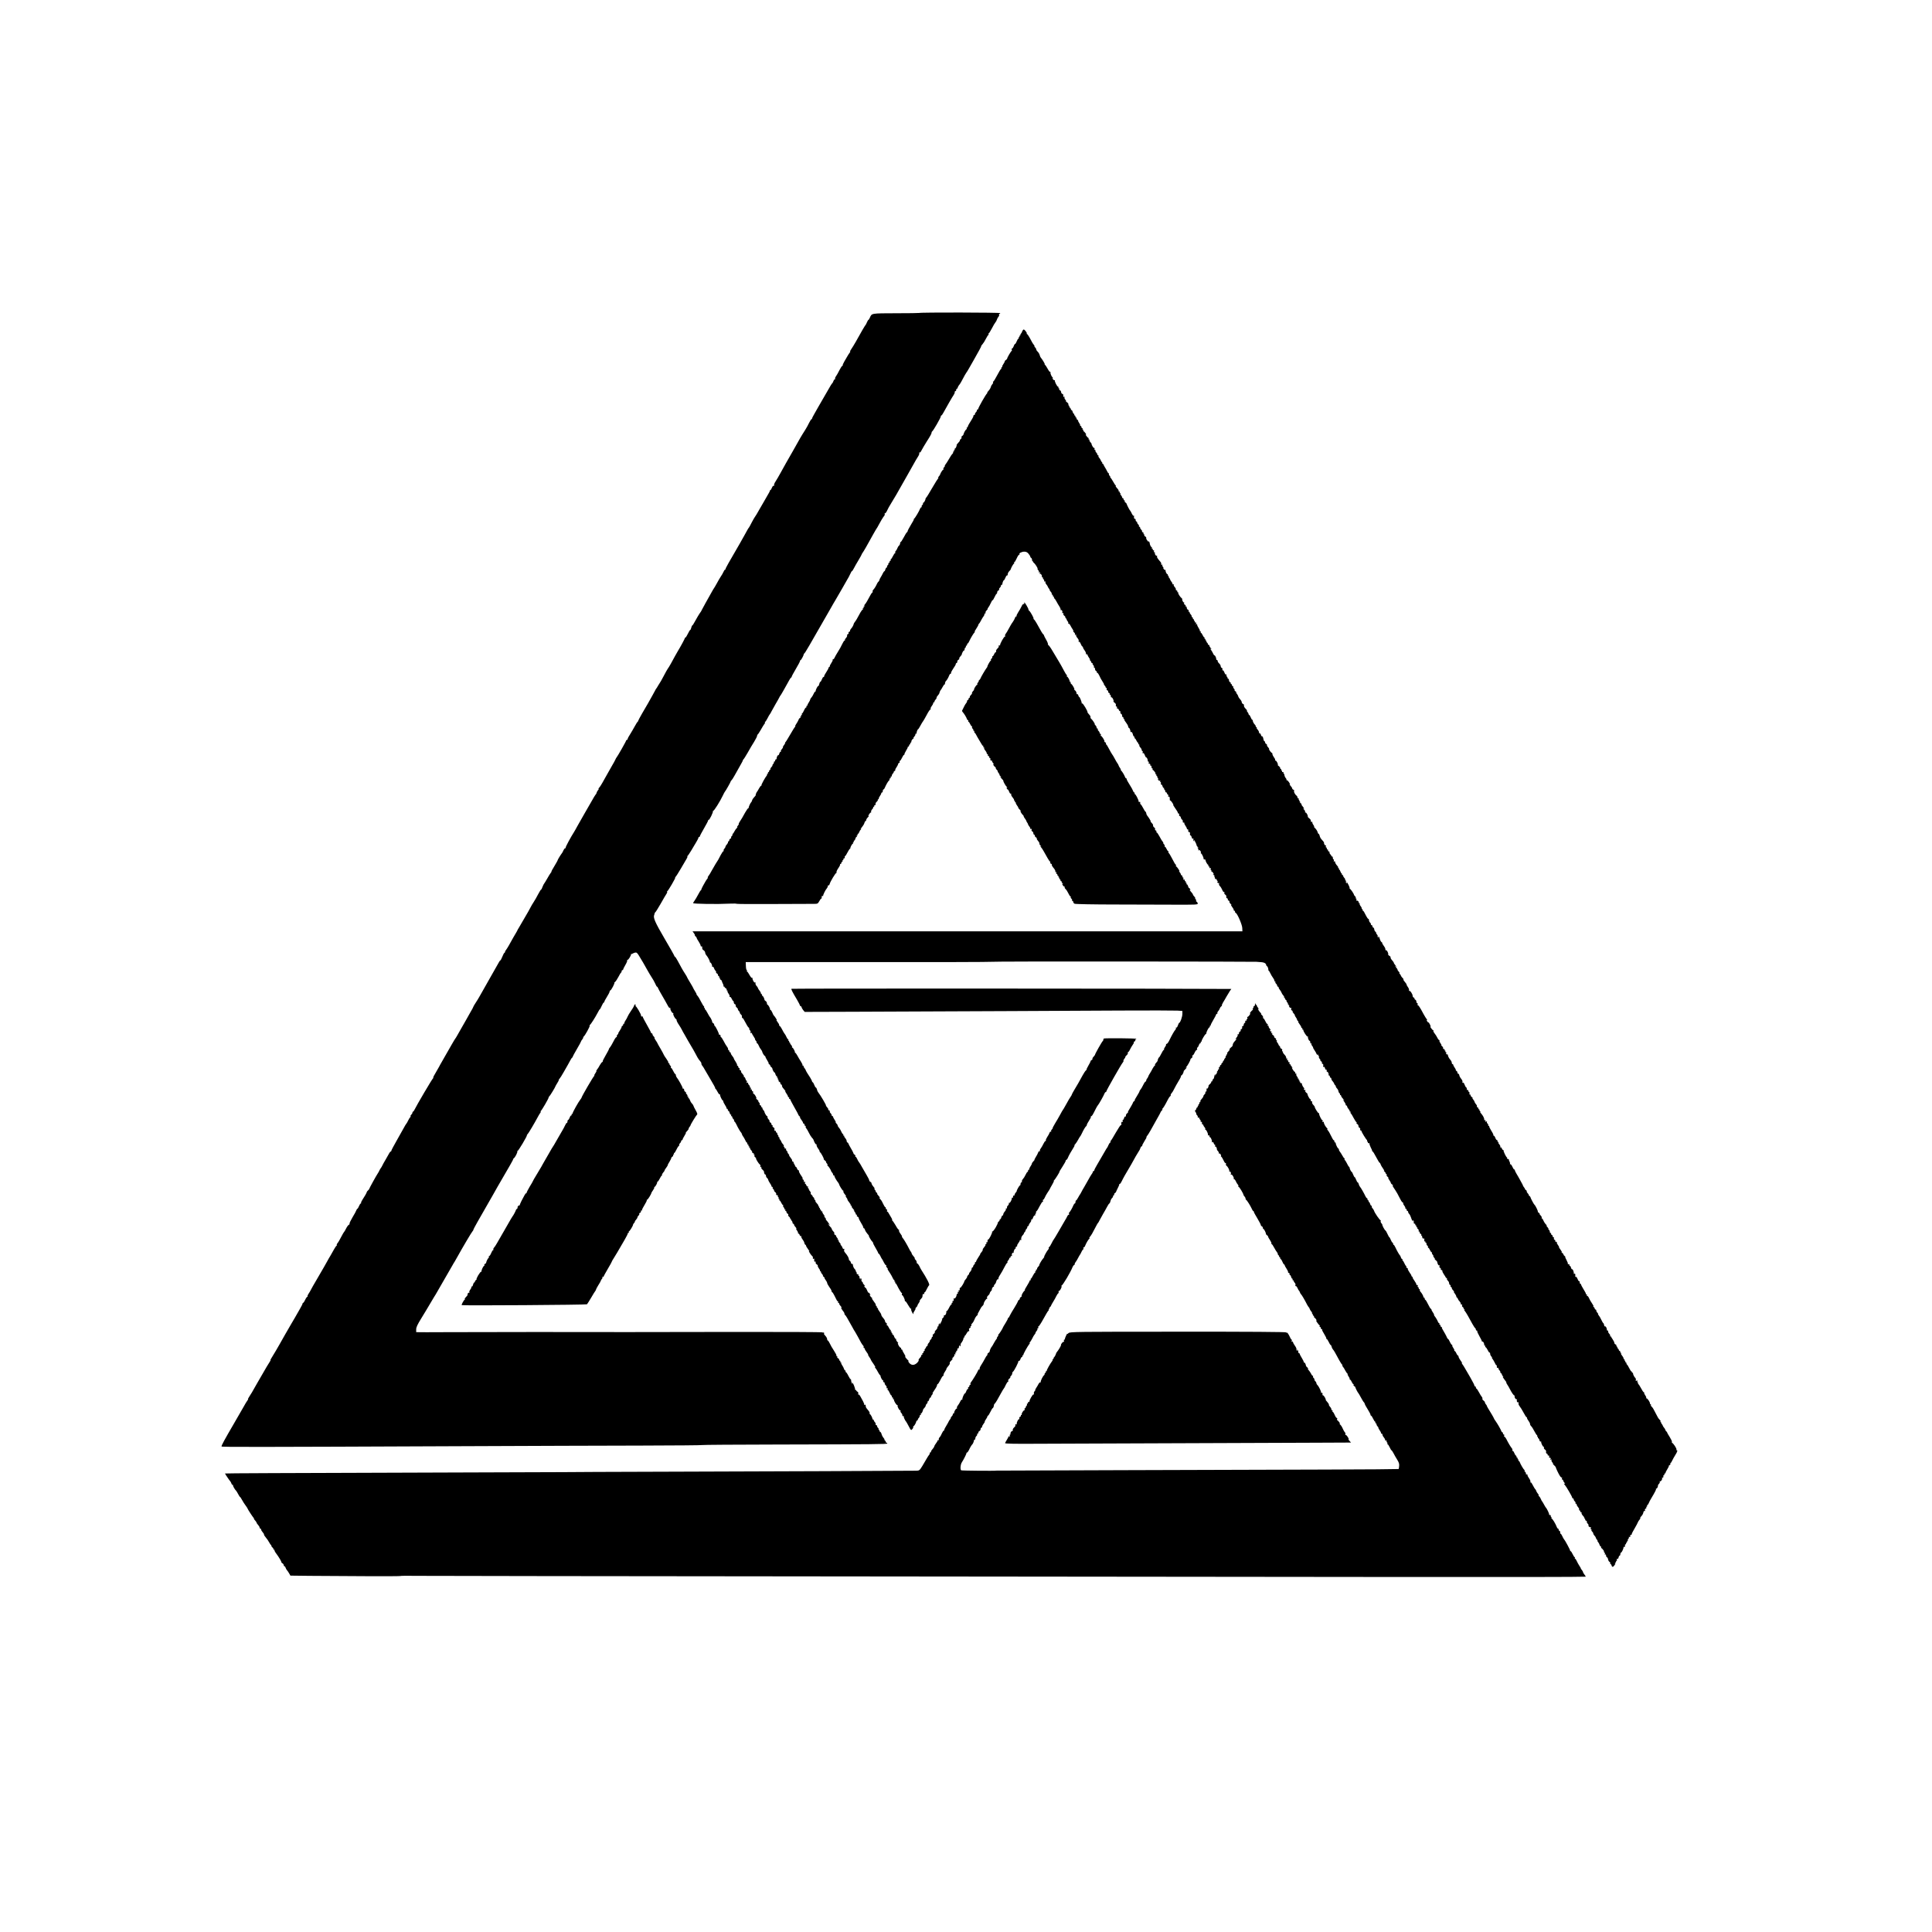 <?xml version="1.0" standalone="no"?>
<!DOCTYPE svg PUBLIC "-//W3C//DTD SVG 20010904//EN"
 "http://www.w3.org/TR/2001/REC-SVG-20010904/DTD/svg10.dtd">
<svg version="1.0" xmlns="http://www.w3.org/2000/svg"
 width="2567pt" height="2567pt" viewBox="0 0 2567 2567"
 preserveAspectRatio="xMidYMid meet">
<g transform="translate(0,2567) scale(0.1,-0.1)"
fill="#000000" stroke="none">
<path d="M12215 21512 c-2 -2 -141 -4 -310 -4 -332 -1 -321 1 -347 -58 -7 -16
-16 -30 -19 -30 -4 0 -12 -15 -20 -32 -7 -18 -16 -35 -20 -38 -6 -5 -54 -86
-129 -222 -21 -37 -48 -81 -60 -98 -12 -16 -18 -30 -14 -30 4 0 1 -8 -7 -17
-8 -10 -20 -29 -28 -43 -8 -14 -27 -46 -42 -72 -15 -25 -25 -49 -22 -52 4 -3
2 -6 -4 -6 -6 0 -23 -26 -39 -57 -16 -32 -36 -69 -46 -82 -10 -13 -15 -27 -12
-32 3 -5 1 -9 -5 -9 -5 0 -13 -10 -17 -22 -4 -13 -10 -25 -14 -28 -4 -3 -16
-19 -26 -37 -49 -84 -151 -260 -164 -284 -8 -15 -30 -53 -47 -83 -18 -31 -33
-60 -33 -66 0 -5 -4 -10 -8 -10 -4 0 -18 -21 -31 -47 -12 -27 -37 -71 -54 -98
-54 -85 -55 -86 -169 -290 -25 -44 -62 -109 -83 -145 -21 -36 -55 -97 -75
-135 -21 -39 -50 -88 -64 -110 -15 -21 -24 -45 -21 -52 3 -8 0 -11 -6 -8 -5 4
-15 -7 -22 -24 -6 -17 -15 -31 -19 -31 -4 0 -8 -4 -8 -9 0 -7 -10 -26 -65
-120 -5 -9 -37 -64 -70 -121 -32 -58 -62 -107 -66 -110 -3 -3 -21 -34 -40 -70
-18 -36 -35 -67 -38 -70 -6 -5 -15 -20 -64 -110 -13 -25 -41 -74 -62 -110
-135 -231 -185 -320 -185 -330 0 -5 -3 -10 -8 -10 -4 0 -13 -13 -20 -30 -7
-16 -23 -44 -36 -62 -12 -18 -35 -58 -51 -88 -17 -30 -32 -57 -35 -60 -3 -3
-10 -14 -16 -25 -12 -22 -50 -89 -101 -180 -19 -33 -39 -71 -46 -85 -6 -14
-15 -29 -20 -35 -16 -21 -53 -83 -77 -128 -13 -26 -28 -47 -31 -47 -4 0 -10
-13 -14 -30 -4 -16 -10 -30 -14 -30 -4 0 -18 -22 -31 -50 -13 -27 -27 -50 -32
-50 -4 0 -8 -4 -8 -8 0 -8 -60 -119 -90 -167 -10 -16 -28 -48 -40 -70 -32 -62
-87 -159 -98 -171 -5 -6 -29 -49 -53 -95 -24 -46 -47 -86 -50 -89 -3 -3 -14
-21 -25 -40 -10 -19 -22 -37 -25 -40 -3 -3 -9 -12 -12 -20 -4 -8 -22 -42 -41
-75 -19 -33 -44 -78 -56 -100 -12 -22 -47 -81 -77 -132 -29 -51 -53 -95 -53
-99 1 -4 -2 -10 -7 -13 -5 -3 -23 -31 -39 -61 -16 -30 -44 -77 -61 -105 -18
-27 -33 -55 -33 -62 0 -7 -4 -13 -10 -13 -5 0 -10 -4 -10 -8 0 -10 -114 -211
-130 -229 -5 -7 -10 -15 -10 -18 0 -4 -28 -55 -62 -113 -33 -59 -71 -125 -83
-147 -40 -74 -69 -120 -80 -127 -5 -4 -6 -8 -1 -8 5 0 2 -8 -7 -17 -8 -10 -17
-25 -19 -33 -2 -8 -5 -17 -8 -20 -9 -8 -40 -59 -70 -114 -16 -28 -53 -94 -84
-146 -30 -52 -71 -124 -91 -160 -19 -36 -40 -72 -45 -80 -46 -72 -118 -205
-114 -212 3 -4 0 -8 -6 -8 -6 0 -16 -12 -23 -27 -6 -16 -15 -32 -20 -38 -20
-26 -57 -87 -57 -93 0 -5 -20 -40 -44 -80 -25 -40 -42 -72 -39 -72 3 0 -1 -8
-9 -17 -8 -10 -30 -45 -48 -78 -19 -33 -37 -62 -40 -65 -4 -3 -13 -22 -21 -42
-7 -21 -16 -38 -20 -38 -4 0 -21 -28 -39 -62 -18 -35 -44 -81 -59 -103 -15
-22 -34 -56 -44 -75 -10 -19 -22 -42 -27 -50 -5 -8 -33 -55 -61 -105 -28 -49
-59 -101 -67 -115 -9 -14 -17 -27 -17 -30 0 -3 -8 -16 -16 -30 -17 -27 -50
-85 -94 -165 -15 -27 -34 -57 -41 -66 -8 -8 -14 -21 -14 -27 0 -7 -4 -12 -8
-12 -4 0 -16 -22 -27 -50 -11 -27 -23 -50 -26 -50 -4 0 -14 -12 -21 -27 -8
-16 -61 -109 -118 -208 -57 -99 -117 -205 -133 -235 -17 -30 -43 -74 -59 -97
-15 -23 -28 -45 -28 -48 0 -4 -17 -37 -39 -73 -21 -37 -50 -87 -63 -112 -14
-25 -41 -72 -60 -105 -19 -33 -44 -76 -54 -95 -10 -19 -22 -37 -25 -40 -3 -3
-26 -41 -51 -85 -25 -44 -67 -119 -95 -166 -27 -48 -53 -93 -57 -100 -3 -8
-16 -30 -27 -49 -56 -95 -69 -120 -62 -120 4 0 2 -4 -4 -8 -11 -7 -217 -357
-247 -419 -6 -13 -14 -23 -18 -23 -5 0 -8 -6 -8 -14 0 -7 -7 -19 -15 -26 -8
-7 -13 -16 -10 -20 3 -5 1 -11 -5 -15 -5 -3 -17 -23 -27 -43 -9 -20 -20 -39
-24 -42 -4 -3 -20 -30 -36 -60 -17 -30 -60 -107 -96 -171 -37 -64 -67 -122
-67 -128 0 -6 -4 -11 -8 -11 -5 0 -14 -10 -20 -22 -7 -13 -28 -50 -47 -83 -20
-33 -41 -71 -47 -85 -7 -14 -15 -27 -18 -30 -3 -3 -11 -16 -18 -30 -6 -14 -16
-32 -22 -40 -22 -33 -111 -194 -113 -204 -1 -6 -9 -16 -17 -23 -8 -6 -15 -15
-16 -20 0 -9 -29 -60 -61 -108 -12 -19 -19 -36 -15 -39 3 -3 1 -6 -4 -6 -6 0
-16 -16 -24 -35 -8 -19 -17 -35 -21 -35 -4 0 -10 -9 -14 -20 -3 -11 -26 -53
-51 -94 -25 -42 -43 -80 -40 -85 3 -5 -1 -11 -9 -14 -8 -4 -24 -25 -36 -49
-12 -24 -24 -45 -28 -48 -5 -4 -17 -26 -65 -115 -6 -11 -17 -28 -25 -37 -8
-10 -10 -18 -5 -18 5 0 4 -4 -2 -8 -6 -4 -21 -25 -33 -47 -12 -22 -35 -62 -51
-90 -17 -27 -33 -56 -37 -64 -7 -15 -74 -131 -154 -268 -29 -49 -59 -101 -67
-118 -8 -16 -23 -42 -33 -56 -10 -14 -16 -29 -12 -33 3 -3 2 -6 -4 -6 -5 0
-18 -18 -28 -40 -10 -22 -22 -40 -27 -40 -4 0 -8 -5 -8 -11 0 -6 -16 -38 -36
-72 -20 -34 -50 -87 -67 -117 -17 -30 -38 -66 -47 -80 -9 -14 -45 -77 -81
-140 -35 -63 -68 -122 -74 -131 -5 -9 -28 -48 -49 -85 -22 -38 -48 -81 -58
-96 -11 -16 -16 -28 -13 -28 3 0 -3 -13 -14 -29 -12 -16 -52 -85 -91 -153 -38
-67 -73 -127 -77 -133 -4 -5 -21 -35 -37 -65 -16 -30 -42 -74 -58 -97 -16 -24
-26 -43 -22 -43 4 0 0 -8 -8 -17 -8 -10 -32 -49 -53 -88 -21 -38 -77 -135
-124 -215 -130 -223 -172 -300 -167 -309 5 -8 382 -8 3216 4 855 4 1918 7
2362 8 445 1 808 4 808 7 0 3 447 6 993 7 1293 3 1467 4 1467 14 0 5 -4 9 -10
9 -5 0 -10 5 -10 11 0 7 -8 18 -17 26 -11 9 -12 12 -3 7 8 -4 5 3 -7 17 -12
13 -25 37 -29 52 -3 16 -13 31 -20 34 -8 3 -11 9 -8 14 3 5 0 9 -6 9 -6 0 -9
4 -6 9 3 5 -1 14 -9 21 -8 7 -13 16 -10 20 3 4 -2 11 -11 14 -8 3 -13 10 -10
15 4 5 -1 16 -9 24 -8 9 -15 20 -15 26 0 6 -4 11 -10 11 -5 0 -9 3 -8 8 2 11
-24 62 -33 62 -5 0 -6 6 -4 13 3 7 -7 26 -22 42 -16 17 -28 36 -29 43 -2 29
-5 33 -16 26 -7 -4 -10 -4 -6 1 4 4 -3 25 -15 47 -12 22 -29 53 -38 69 -9 15
-20 25 -24 21 -5 -4 -5 1 -2 10 4 11 0 21 -9 26 -9 5 -17 13 -17 18 -1 5 -5 8
-9 7 -5 -2 -7 0 -7 5 1 4 0 10 -1 15 -1 4 -3 10 -5 15 -6 23 -25 62 -30 62 -4
0 -3 -6 1 -12 4 -7 3 -9 -1 -5 -9 7 -15 28 -17 55 -1 6 -4 10 -6 7 -3 -3 -16
18 -30 45 -13 28 -29 50 -34 50 -5 0 -6 5 -3 10 3 6 2 10 -4 10 -5 0 -13 10
-17 23 -3 12 -15 34 -25 48 -10 14 -16 29 -12 33 3 3 1 6 -6 6 -7 0 -9 5 -6
10 3 6 1 10 -4 10 -6 0 -11 6 -11 14 0 8 -7 17 -16 20 -8 3 -12 10 -9 16 3 5
1 10 -5 10 -6 0 -9 4 -6 8 3 5 -12 34 -33 66 -22 32 -47 76 -56 97 -10 21 -22
39 -27 39 -4 0 -8 8 -8 18 0 10 -10 29 -22 42 -13 14 -22 26 -20 27 7 8 1 23
-8 18 -5 -3 -10 -2 -10 2 0 5 -561 7 -1247 6 -687 -1 -1291 -2 -1343 -2 -229
2 -2259 1 -2390 -1 -80 -1 -207 -1 -282 -1 l-138 1 0 37 c0 28 16 63 68 147
38 61 89 147 115 191 25 44 50 85 54 91 4 5 14 21 22 35 33 56 206 357 224
389 10 19 23 40 27 45 4 6 21 35 37 65 67 121 188 326 200 338 7 7 13 17 13
22 0 5 25 53 56 107 31 54 68 119 83 145 14 25 41 73 60 105 19 32 45 78 59
103 13 25 41 74 62 110 166 284 210 362 210 370 0 4 4 10 8 12 15 6 52 80 46
90 -4 6 -3 9 2 5 9 -5 132 202 126 211 -2 3 1 8 7 11 9 6 95 150 142 239 9 18
23 39 29 47 7 8 9 15 4 15 -5 0 -4 4 1 8 14 9 105 166 105 180 0 5 3 12 8 14
7 3 82 125 82 134 0 2 11 22 25 44 14 22 23 40 19 40 -3 0 1 7 9 15 8 8 34 49
58 92 24 43 49 87 56 98 7 11 20 36 30 55 10 19 21 36 26 38 4 2 7 7 7 12 0 4
25 50 55 101 30 51 55 97 55 101 0 4 7 16 15 25 8 10 15 22 14 27 0 5 3 12 8
15 16 11 83 133 78 141 -3 5 -2 10 3 12 10 4 72 101 103 161 13 26 26 47 29
47 3 0 14 20 25 45 11 25 23 45 28 45 4 0 7 5 7 10 0 6 16 36 35 66 19 30 35
61 35 69 0 8 4 15 9 15 5 0 21 23 35 50 14 28 23 50 19 50 -4 0 0 6 9 13 9 6
29 37 45 67 15 30 31 56 36 58 4 2 7 10 7 18 0 8 5 14 10 14 6 0 10 4 10 10 0
5 14 32 30 60 17 28 27 56 24 62 -4 6 -2 8 3 5 11 -7 55 66 47 77 -2 3 -1 4 3
1 3 -3 11 -1 17 4 6 4 21 11 34 14 19 4 28 -2 49 -36 30 -47 84 -140 120 -206
13 -24 36 -62 51 -85 16 -22 36 -60 47 -83 10 -24 21 -43 25 -43 4 0 10 -8 13
-17 4 -10 18 -38 33 -63 42 -72 88 -153 103 -182 8 -15 19 -24 25 -21 6 3 8 3
4 -2 -9 -10 19 -65 33 -65 6 0 8 -4 5 -9 -7 -10 25 -71 37 -71 4 0 7 -7 7 -16
0 -8 13 -35 30 -59 16 -24 34 -54 40 -67 6 -13 20 -39 32 -58 11 -19 34 -60
51 -90 17 -30 38 -66 47 -80 9 -14 32 -54 51 -90 18 -36 38 -70 44 -77 34 -41
35 -43 35 -62 0 -5 6 -16 13 -23 6 -7 23 -33 36 -58 14 -25 49 -85 79 -135 30
-49 55 -96 55 -102 0 -7 3 -13 7 -13 3 0 14 -16 23 -35 9 -19 21 -35 27 -35 5
0 9 -3 8 -7 -4 -12 26 -73 34 -73 5 0 8 -6 8 -14 0 -7 11 -29 24 -49 13 -19
22 -38 18 -41 -3 -3 0 -6 6 -6 7 0 12 -7 12 -15 0 -8 4 -15 9 -15 5 0 12 -11
15 -25 4 -14 11 -25 17 -25 6 0 7 -4 4 -10 -3 -5 -1 -10 4 -10 6 0 11 -6 11
-14 0 -7 7 -19 15 -26 8 -7 12 -16 9 -21 -3 -5 -1 -9 3 -9 5 0 16 -17 26 -37
20 -44 56 -106 66 -113 3 -3 7 -12 9 -20 2 -8 9 -22 16 -30 7 -8 19 -30 27
-47 8 -18 17 -33 21 -33 5 0 8 -7 8 -15 0 -8 5 -15 11 -15 5 0 7 -4 4 -10 -3
-5 -1 -10 5 -10 6 0 8 -4 5 -10 -3 -5 -1 -10 6 -10 7 0 9 -3 6 -6 -4 -4 1 -14
11 -23 9 -9 17 -23 17 -31 0 -8 6 -14 13 -12 8 1 11 -2 7 -8 -3 -5 -1 -10 5
-10 6 0 8 -5 4 -12 -4 -6 1 -17 11 -25 11 -7 15 -13 11 -13 -10 0 34 -73 51
-83 6 -4 9 -15 6 -24 -5 -12 -3 -14 7 -8 9 5 11 4 6 -4 -5 -7 1 -20 14 -31 12
-10 21 -22 21 -27 -1 -17 11 -43 18 -39 4 3 8 -5 8 -16 1 -12 8 -25 14 -29 7
-4 14 -14 15 -23 1 -8 12 -29 23 -45 12 -16 21 -34 21 -40 0 -6 5 -11 11 -11
5 0 8 -4 5 -9 -3 -5 1 -14 9 -21 8 -7 13 -15 10 -19 -2 -4 4 -13 15 -21 10 -7
16 -19 13 -27 -3 -7 2 -13 12 -13 9 0 14 -4 10 -9 -3 -5 -1 -12 5 -16 6 -4 8
-11 5 -16 -4 -5 -1 -9 5 -9 6 0 8 -4 5 -10 -3 -5 -2 -10 3 -10 5 0 15 -13 22
-30 7 -16 17 -30 22 -30 5 0 7 -4 3 -9 -3 -5 1 -16 9 -24 8 -8 12 -17 9 -21
-4 -3 -1 -6 6 -6 7 0 9 -4 6 -10 -3 -5 -1 -10 4 -10 6 0 11 -7 11 -15 0 -9 7
-18 15 -21 8 -4 12 -11 8 -17 -3 -5 2 -16 12 -24 11 -7 15 -13 10 -13 -5 0 0
-7 11 -16 10 -8 12 -13 4 -9 -10 4 -9 2 3 -8 9 -8 17 -22 17 -31 0 -9 5 -16
10 -16 6 0 10 -5 10 -12 0 -6 10 -23 23 -36 12 -14 15 -21 8 -17 -9 5 -6 -4 7
-22 12 -17 19 -33 15 -37 -3 -3 -1 -6 5 -6 6 0 14 -9 17 -20 4 -11 11 -17 17
-14 6 4 8 2 5 -3 -4 -6 3 -23 15 -39 12 -15 24 -37 25 -48 2 -12 8 -22 13 -24
6 -2 10 -8 10 -14 0 -6 12 -27 27 -46 15 -20 21 -32 13 -27 -13 8 28 -55 43
-66 5 -3 8 -9 8 -13 -3 -20 0 -26 9 -21 6 4 10 3 9 -2 -4 -25 2 -43 13 -37 7
5 9 2 6 -8 -4 -8 2 -20 13 -27 11 -6 17 -15 15 -20 -3 -5 4 -20 15 -35 11 -14
17 -26 13 -26 -4 0 1 -7 12 -16 10 -8 12 -12 4 -8 -8 4 -4 -5 9 -19 14 -15 20
-27 15 -27 -5 0 0 -7 10 -15 11 -8 16 -15 12 -15 -4 0 2 -12 13 -26 12 -15 21
-33 21 -40 0 -8 14 -33 30 -56 17 -22 30 -47 30 -55 0 -7 3 -13 8 -13 4 0 16
-19 27 -41 32 -67 39 -79 48 -79 4 0 5 -4 2 -10 -3 -5 -1 -10 4 -10 6 0 11 -5
11 -12 0 -6 10 -23 23 -36 12 -14 16 -22 9 -18 -11 7 -11 4 0 -15 7 -13 19
-29 26 -37 6 -7 12 -19 12 -27 0 -7 4 -15 8 -17 8 -3 29 -38 95 -158 16 -30
33 -60 38 -65 4 -6 21 -35 37 -65 40 -77 55 -102 70 -118 7 -7 10 -18 7 -23
-4 -5 -1 -9 4 -9 6 0 11 -5 11 -12 0 -6 11 -26 26 -45 14 -18 22 -33 19 -33
-4 0 3 -13 14 -29 12 -16 21 -32 21 -36 0 -4 16 -30 36 -57 19 -28 30 -47 22
-42 -7 4 -6 -1 3 -12 9 -10 25 -35 34 -54 10 -19 22 -38 27 -41 5 -3 9 -8 8
-10 -4 -10 21 -59 30 -59 6 0 8 -5 5 -10 -3 -6 1 -13 9 -16 9 -3 14 -10 11
-14 -3 -5 2 -15 10 -24 9 -8 16 -18 15 -21 -1 -21 1 -25 10 -20 6 3 7 -1 4 -9
-3 -9 -2 -16 3 -16 5 0 15 -16 23 -35 8 -19 17 -35 22 -35 4 0 8 -7 8 -15 0
-8 5 -15 11 -15 5 0 7 -4 4 -10 -3 -6 -1 -10 4 -10 6 0 10 -3 9 -8 -4 -13 32
-72 44 -72 6 0 9 -3 5 -6 -8 -9 21 -64 34 -64 6 0 8 -4 4 -9 -3 -5 1 -15 8
-23 14 -13 17 -21 17 -39 0 -5 6 -7 13 -3 6 4 9 4 5 -1 -6 -7 16 -59 32 -75 3
-3 18 -30 35 -62 29 -55 29 -56 47 -36 10 11 15 25 12 29 -3 5 -1 9 4 9 8 0
35 46 36 63 1 4 8 12 16 17 8 5 11 10 7 10 -5 0 -1 7 7 16 9 8 16 22 16 30 0
8 5 14 11 14 5 0 7 5 4 10 -3 6 -2 10 4 10 8 0 24 31 26 51 0 3 8 13 18 23 9
10 17 23 17 30 0 8 7 19 15 26 8 7 12 16 9 21 -3 5 -1 9 5 9 6 0 13 11 17 25
3 14 10 25 15 25 5 0 9 5 9 12 0 6 8 20 18 31 9 11 11 17 4 13 -8 -5 3 14 22
42 20 27 36 57 36 66 0 9 4 16 9 16 5 0 21 25 36 55 14 30 31 55 36 55 6 0 8
4 5 9 -3 5 5 25 18 44 13 19 23 37 21 39 -3 2 7 17 20 32 23 27 27 34 24 52 0
4 3 10 8 13 4 3 15 15 23 25 13 18 13 19 0 12 -8 -4 -3 3 11 16 14 13 23 30
21 37 -3 8 0 11 7 7 7 -5 9 -1 5 8 -3 9 -1 16 6 16 6 0 8 5 5 10 -3 6 -1 10 4
10 6 0 11 9 11 21 0 11 5 17 10 14 6 -3 10 3 10 14 0 11 5 23 12 27 7 5 8 3 3
-6 -5 -9 -4 -11 4 -6 6 4 9 12 5 17 -3 6 1 18 9 27 16 19 31 53 29 65 -1 4 3
7 9 7 5 0 7 5 4 10 -3 6 -2 10 2 10 5 0 17 16 27 35 10 19 23 32 28 28 6 -3 8
3 4 15 -4 13 -1 22 9 26 9 3 13 10 10 16 -3 5 -1 10 5 10 6 0 9 4 5 10 -3 5 3
18 13 28 11 11 24 34 31 53 6 19 22 42 34 52 12 10 16 16 9 12 -7 -3 -3 9 8
27 11 18 24 42 29 53 5 12 16 27 25 34 9 7 16 20 16 27 0 21 36 75 44 67 4 -4
4 0 1 9 -4 11 1 23 14 35 12 9 21 23 21 30 0 6 7 18 15 27 9 8 15 17 14 18 -6
10 14 47 23 42 6 -4 8 -2 4 4 -3 6 1 18 10 26 9 9 17 22 18 29 6 29 19 46 29
40 6 -3 7 -1 3 5 -4 7 6 31 22 54 16 24 41 69 57 101 15 31 32 57 37 57 5 0 7
4 3 9 -3 5 2 16 10 24 8 9 15 20 15 26 0 6 5 11 10 11 6 0 9 6 8 13 -2 6 3 11
10 9 8 -1 11 2 8 7 -8 13 4 42 15 35 5 -3 8 -2 7 3 -4 14 13 53 23 53 6 0 7 5
4 10 -3 6 1 13 9 16 9 3 14 10 11 14 -3 4 4 19 15 33 11 14 20 30 20 37 0 6 5
8 10 5 6 -4 10 -3 9 2 -4 24 3 45 21 63 11 11 17 20 13 20 -3 0 2 9 12 20 10
11 15 20 11 20 -4 0 0 7 8 16 9 8 16 22 16 30 0 8 5 14 10 14 6 0 10 6 10 13
0 7 8 22 18 33 10 11 16 26 14 34 -3 8 -1 11 4 7 5 -5 14 7 20 25 6 18 17 32
24 30 6 -1 9 2 6 7 -4 5 -2 12 4 16 6 4 8 10 5 15 -3 5 0 12 7 17 7 4 27 36
43 70 17 33 34 59 39 55 5 -3 7 2 3 11 -3 10 -2 17 4 17 5 0 14 12 20 27 5 14
23 46 39 70 17 24 30 46 30 48 0 2 13 27 30 55 16 27 26 50 22 50 -4 0 -2 4 4
8 11 8 76 112 70 112 -3 0 15 30 40 68 24 37 44 73 44 80 0 6 4 12 9 12 5 0
14 12 20 28 10 26 45 88 77 138 9 13 13 24 10 24 -4 0 1 9 11 19 10 11 27 37
38 58 11 21 23 40 26 43 4 3 14 21 23 40 23 50 50 94 59 98 4 2 7 9 7 15 0 7
13 32 29 56 17 25 28 48 25 53 -3 4 0 8 5 8 10 0 18 13 65 107 11 21 23 40 27
43 8 7 78 130 85 153 4 9 10 17 15 17 5 0 9 5 9 10 0 13 197 359 218 383 8 9
13 20 9 23 -3 3 2 14 11 25 9 11 16 22 14 25 -2 3 6 14 18 24 12 11 19 24 15
29 -3 6 -2 11 3 11 5 0 18 17 27 38 10 20 26 48 36 61 10 13 17 27 14 31 -3 4
2 11 11 14 8 3 12 10 9 16 -3 5 -1 10 5 10 6 0 9 4 6 8 -4 7 -398 10 -428 4
-5 -1 -8 -8 -8 -16 0 -8 -4 -16 -8 -18 -9 -4 -105 -174 -103 -182 0 -3 -8 -15
-19 -26 -12 -12 -18 -25 -15 -29 2 -5 -2 -11 -10 -15 -8 -3 -15 -10 -15 -15 0
-6 -13 -33 -30 -61 -16 -27 -26 -50 -23 -50 4 0 0 -6 -9 -12 -8 -7 -29 -38
-45 -68 -44 -81 -71 -129 -109 -191 -19 -31 -34 -60 -34 -64 0 -4 -8 -19 -19
-33 -10 -15 -30 -48 -43 -73 -43 -77 -53 -94 -58 -99 -3 -3 -18 -30 -34 -60
-16 -30 -47 -83 -68 -117 -21 -35 -35 -63 -32 -63 3 0 -2 -7 -10 -16 -9 -8
-13 -20 -10 -26 4 -6 2 -8 -4 -4 -6 3 -14 -3 -17 -15 -4 -12 -18 -37 -31 -56
-13 -20 -21 -39 -18 -44 3 -5 1 -9 -5 -9 -6 0 -18 -17 -27 -37 -10 -21 -26
-49 -36 -62 -10 -13 -15 -28 -11 -34 3 -5 1 -7 -5 -3 -6 3 -14 -4 -18 -16 -4
-13 -18 -40 -31 -60 -13 -21 -21 -38 -18 -38 3 0 -4 -9 -15 -20 -11 -11 -20
-25 -20 -31 0 -6 -9 -23 -20 -39 -11 -15 -17 -30 -13 -34 3 -3 1 -6 -5 -6 -7
0 -12 -7 -12 -15 0 -8 -3 -15 -7 -15 -5 0 -17 -18 -27 -40 -10 -22 -26 -47
-36 -57 -9 -10 -15 -24 -12 -31 2 -6 -1 -12 -7 -12 -6 0 -11 -9 -11 -20 0 -11
-3 -20 -8 -20 -8 0 -45 -65 -43 -75 1 -3 -5 -13 -14 -21 -8 -9 -15 -22 -15
-30 0 -8 -4 -12 -10 -9 -5 3 -10 -3 -10 -15 0 -13 -4 -19 -12 -14 -6 4 -8 3
-5 -2 8 -14 -24 -75 -36 -67 -5 3 -7 1 -3 -5 3 -6 -1 -17 -9 -26 -9 -8 -16
-18 -15 -21 1 -21 -1 -25 -10 -20 -5 3 -7 0 -5 -7 3 -8 -4 -23 -15 -35 -11
-12 -20 -29 -20 -38 0 -8 -4 -15 -10 -15 -5 0 -12 -11 -16 -25 -3 -14 -10 -25
-15 -25 -5 0 -8 -4 -7 -9 2 -5 -6 -17 -17 -26 -11 -9 -15 -14 -8 -11 6 4 -5
-22 -25 -58 -20 -35 -41 -61 -47 -58 -5 3 -7 2 -3 -3 8 -9 -40 -105 -53 -105
-5 0 -8 -3 -8 -7 3 -20 -2 -34 -11 -28 -6 3 -7 -1 -4 -9 3 -9 1 -16 -6 -16 -6
0 -9 -4 -6 -8 3 -5 -5 -19 -18 -33 -12 -13 -21 -29 -19 -35 2 -5 -6 -20 -17
-32 -12 -12 -18 -22 -15 -22 3 0 -8 -20 -25 -44 -16 -25 -30 -49 -30 -55 0 -6
-5 -11 -11 -11 -5 0 -8 -4 -5 -9 3 -5 -1 -14 -9 -21 -8 -7 -15 -19 -15 -26 0
-8 -4 -14 -10 -14 -5 0 -10 -8 -10 -18 0 -10 -9 -28 -19 -39 -11 -12 -18 -23
-15 -26 2 -2 -2 -10 -11 -17 -8 -7 -15 -18 -15 -24 0 -7 -8 -21 -18 -32 -10
-10 -18 -23 -19 -27 -1 -17 -44 -87 -54 -87 -5 0 -8 -3 -8 -8 3 -19 -2 -33
-11 -27 -6 4 -7 -1 -3 -11 4 -12 3 -15 -5 -10 -8 5 -10 2 -6 -8 3 -9 1 -16 -5
-16 -6 0 -11 -8 -11 -17 -1 -23 -25 -55 -34 -45 -4 4 -7 3 -6 -3 5 -21 0 -36
-10 -30 -6 3 -7 -1 -4 -9 3 -9 1 -16 -6 -16 -6 0 -8 -4 -5 -10 3 -5 2 -10 -3
-10 -5 0 -21 -22 -34 -50 -14 -27 -29 -46 -33 -42 -5 4 -6 3 -3 -3 9 -15 -10
-57 -23 -50 -6 4 -9 1 -7 -8 2 -9 -6 -23 -17 -32 -11 -9 -15 -14 -9 -11 6 3 2
-12 -8 -34 -11 -22 -22 -40 -25 -40 -2 0 -1 5 3 12 4 7 3 8 -4 4 -7 -4 -12
-16 -12 -27 0 -11 -4 -17 -10 -14 -5 3 -7 0 -4 -8 3 -9 -7 -27 -23 -42 -15
-15 -22 -24 -15 -20 11 6 11 3 0 -14 -7 -12 -17 -21 -21 -21 -5 0 -7 -7 -3
-15 3 -8 1 -15 -4 -15 -6 0 -10 -6 -10 -14 0 -7 -7 -19 -15 -26 -9 -7 -13 -15
-11 -17 3 -3 -4 -14 -14 -26 -11 -11 -17 -24 -14 -28 2 -4 -4 -12 -13 -18 -10
-6 -14 -11 -10 -11 5 0 1 -7 -7 -16 -9 -8 -14 -20 -11 -25 4 -5 1 -9 -4 -9 -6
0 -11 -7 -11 -15 0 -8 -5 -15 -11 -15 -5 0 -7 -4 -4 -10 3 -5 1 -10 -4 -10 -6
0 -11 -6 -11 -13 0 -8 -9 -22 -20 -32 -11 -10 -17 -22 -14 -27 4 -5 -7 -22
-22 -37 -38 -35 -76 -34 -106 4 -12 16 -16 26 -8 21 13 -6 13 -6 0 6 -25 22
-56 62 -42 54 8 -5 2 10 -12 33 -14 22 -26 45 -26 51 0 5 -5 10 -11 10 -5 0
-8 4 -5 9 3 5 0 11 -8 14 -8 3 -21 19 -29 36 -10 20 -11 29 -4 25 7 -4 2 4
-11 18 -12 13 -19 28 -15 31 3 4 2 7 -4 7 -6 0 -16 14 -22 30 -5 17 -15 30
-21 30 -6 0 -8 5 -5 10 3 6 1 10 -5 10 -6 0 -8 4 -5 10 3 5 1 10 -5 10 -6 0
-8 5 -5 10 3 6 2 10 -3 10 -5 0 -15 14 -22 30 -7 17 -17 30 -22 30 -6 0 -8 6
-5 14 3 8 -1 17 -9 20 -8 3 -14 12 -14 21 0 9 -11 28 -25 43 -14 15 -25 33
-25 41 0 8 -11 29 -26 48 -14 18 -22 33 -18 33 4 0 -1 7 -12 16 -10 8 -12 13
-4 9 10 -4 9 -2 -2 8 -10 8 -15 17 -12 20 4 3 -8 23 -24 43 -17 21 -29 41 -26
46 3 4 1 8 -3 8 -5 0 -14 9 -21 21 -9 13 -9 18 -2 14 8 -5 7 0 -1 13 -7 12
-16 19 -19 17 -4 -2 -12 12 -19 31 -7 18 -16 34 -21 34 -4 0 -11 7 -14 16 -4
10 -2 13 7 9 6 -4 2 2 -10 13 -12 11 -20 22 -17 24 2 3 -2 11 -10 17 -8 7 -13
18 -10 26 3 7 0 16 -7 21 -8 5 -10 3 -4 -6 5 -9 4 -11 -3 -6 -7 4 -12 16 -12
27 0 10 -5 19 -11 19 -5 0 -7 5 -4 10 3 6 -1 10 -10 10 -9 0 -15 6 -12 13 2 6
-3 18 -12 25 -13 11 -13 12 -1 6 8 -4 5 4 -8 18 -21 23 -28 40 -31 71 -1 5 -5
6 -10 3 -5 -3 -12 5 -15 19 -4 14 -11 25 -16 25 -6 0 -10 7 -10 15 0 8 -6 25
-12 37 -13 22 -20 32 -45 62 -7 8 -10 23 -6 32 4 11 3 15 -5 10 -6 -3 -14 3
-18 16 -3 12 -14 29 -23 37 -13 12 -13 13 -1 6 8 -5 4 3 -9 18 -14 15 -21 27
-16 27 5 0 0 7 -11 16 -10 8 -12 12 -4 8 11 -6 10 -2 -2 13 -10 11 -18 24 -18
30 0 6 -7 14 -16 17 -8 3 -12 11 -9 16 4 6 -1 19 -12 28 -10 9 -19 24 -21 32
-2 8 -7 17 -10 20 -4 3 -16 16 -27 30 -19 23 -19 24 -1 10 16 -12 15 -8 -5 20
-13 19 -28 38 -34 42 -5 4 -6 8 -1 8 5 0 -1 12 -15 27 -17 20 -19 23 -4 13 13
-10 10 -4 -8 18 -15 19 -24 39 -21 44 4 7 2 8 -4 4 -7 -4 -12 -1 -12 8 0 9 -5
16 -11 16 -5 0 -7 5 -4 10 3 5 1 10 -5 10 -6 0 -8 5 -5 10 3 6 1 10 -6 10 -7
0 -10 3 -6 6 3 4 1 12 -6 20 -30 33 -37 44 -31 44 4 0 -1 10 -12 22 -13 14
-14 19 -4 14 8 -4 4 2 -9 13 -13 12 -20 21 -15 21 4 0 -1 6 -12 14 -10 8 -16
18 -11 22 4 4 -3 19 -15 32 -13 14 -16 22 -8 18 8 -4 7 -1 -4 8 -10 8 -15 20
-10 27 4 7 3 10 -4 5 -6 -3 -13 3 -17 14 -3 11 -10 20 -15 20 -5 0 -6 7 -3 17
4 11 3 14 -6 9 -8 -5 -11 -3 -9 7 2 9 -6 23 -17 32 -11 9 -14 13 -6 9 15 -8
13 -3 -26 55 -12 18 -20 37 -17 42 3 5 0 9 -6 9 -6 0 -15 11 -20 25 -5 14 -14
25 -20 25 -6 0 -8 5 -5 10 3 6 1 10 -5 10 -6 0 -8 5 -5 10 3 6 1 10 -5 10 -6
0 -8 5 -5 10 3 6 -1 13 -9 16 -9 3 -14 10 -11 14 3 5 -7 22 -21 39 -14 17 -22
31 -18 31 4 0 -1 9 -11 20 -10 11 -15 20 -11 20 4 0 0 7 -8 16 -9 8 -14 20
-11 25 4 5 -1 9 -10 9 -9 0 -13 5 -10 10 3 6 1 10 -5 10 -6 0 -9 4 -5 10 3 5
-2 18 -12 28 -10 10 -19 25 -21 33 -2 8 -11 23 -20 33 -13 15 -14 18 -2 12 8
-4 4 2 -10 14 -14 12 -18 18 -10 14 11 -5 10 -2 -3 13 -9 11 -14 23 -10 26 3
4 1 7 -5 7 -7 0 -12 7 -12 16 0 8 -4 12 -10 9 -9 -5 -12 8 -9 32 0 3 -6 10
-15 15 -9 5 -14 13 -11 19 4 5 1 9 -4 9 -6 0 -11 7 -11 15 0 9 -7 18 -15 21
-8 4 -12 10 -10 15 3 4 -3 17 -13 27 -10 10 -16 24 -14 30 2 7 0 12 -6 12 -8
0 -35 45 -36 62 -1 4 -7 13 -14 20 -6 6 -12 18 -12 25 0 7 -5 13 -11 13 -5 0
-8 4 -5 9 3 5 -1 12 -10 15 -8 3 -13 10 -10 15 4 5 -1 17 -10 25 -8 9 -12 16
-7 16 4 0 -3 10 -17 21 -14 11 -20 18 -13 15 7 -4 6 5 -4 25 -8 17 -21 33 -28
36 -8 2 -11 11 -8 19 3 8 0 14 -6 14 -6 0 -11 7 -11 16 0 8 -4 12 -10 9 -6 -3
-7 1 -4 9 3 9 1 16 -6 16 -6 0 -9 4 -6 9 3 5 -1 14 -9 21 -8 7 -15 19 -15 27
0 8 -5 11 -12 7 -8 -5 -9 -2 -5 9 3 10 3 17 -2 17 -5 0 -12 11 -15 25 -4 14
-11 25 -17 25 -6 0 -8 4 -5 8 3 5 -5 20 -17 33 -12 13 -21 24 -19 24 2 0 0 8
-3 17 -4 10 -11 15 -16 12 -5 -3 -6 2 -3 10 3 9 1 16 -5 16 -6 0 -11 7 -11 15
0 8 -5 15 -11 15 -5 0 -8 4 -5 8 3 5 -6 25 -19 45 -14 20 -25 40 -25 45 0 5
-9 19 -20 32 -11 13 -20 29 -20 37 0 7 -4 13 -10 13 -5 0 -10 7 -10 15 0 8 -5
15 -11 15 -5 0 -8 4 -5 9 3 5 -3 20 -14 34 -11 14 -31 48 -45 76 -15 28 -30
51 -34 51 -5 0 -8 8 -7 18 0 9 -5 16 -12 14 -6 -1 -11 2 -10 6 4 10 -44 106
-54 110 -5 2 -8 10 -8 17 0 8 -8 19 -17 24 -10 6 -15 11 -10 11 7 0 -20 60
-32 70 -3 3 -17 26 -31 53 -13 26 -28 47 -33 47 -4 0 -5 5 -2 10 3 6 1 10 -5
10 -6 0 -8 5 -5 10 3 6 3 10 -2 10 -4 0 -21 28 -38 61 -16 33 -38 69 -48 80
-10 10 -15 19 -12 19 3 0 -6 18 -20 40 -14 22 -25 42 -25 45 0 2 -18 34 -40
70 -22 36 -40 68 -40 70 0 3 -11 23 -25 44 -14 20 -35 56 -48 79 -12 22 -35
65 -51 94 -16 29 -32 55 -37 56 -5 2 -9 8 -9 12 0 5 -59 110 -131 232 -123
210 -151 273 -137 310 3 7 6 17 6 22 0 5 4 12 9 15 6 3 38 56 73 116 34 61 69
120 78 133 8 12 10 22 6 22 -5 0 -4 4 2 8 15 9 115 182 106 182 -4 0 -2 4 3 8
6 4 37 52 69 107 33 55 68 115 78 133 11 17 16 32 11 32 -4 0 -3 4 3 8 6 4 29
39 52 77 22 39 52 89 66 111 14 23 26 47 26 53 0 6 5 11 10 11 6 0 10 5 10 11
0 5 25 52 55 104 30 51 55 99 55 106 0 7 3 10 6 6 9 -8 64 105 57 116 -3 6 -2
7 3 4 10 -6 95 131 131 208 10 22 21 42 24 45 10 9 79 131 79 140 0 4 4 10 9
12 4 2 23 30 41 63 18 33 51 92 73 130 23 39 40 72 38 74 -1 2 1 7 6 10 5 3
31 44 58 91 26 47 65 113 87 147 21 34 38 69 38 77 0 8 4 16 8 18 5 2 23 30
42 63 18 33 40 68 48 78 8 9 11 17 6 17 -5 0 -4 4 2 8 6 4 22 27 34 52 12 25
25 47 29 50 3 3 14 21 23 40 10 19 34 62 53 95 20 33 41 71 48 85 6 14 14 27
18 30 3 3 27 43 53 90 26 47 55 99 64 115 9 17 20 32 25 33 4 2 7 8 7 13 0 5
25 51 55 102 30 50 55 98 55 104 0 7 4 13 8 13 8 0 42 64 41 76 0 4 4 10 9 13
10 6 77 122 282 481 20 36 50 88 66 115 17 28 33 57 37 65 4 8 15 27 25 42 9
15 48 82 87 150 38 68 80 141 93 163 12 22 25 48 29 58 3 9 8 17 12 17 4 0 15
17 26 38 10 20 38 70 62 109 24 40 43 75 43 78 0 3 5 11 10 18 11 13 72 118
142 247 23 41 44 77 47 80 3 3 15 23 26 45 22 43 58 103 75 123 6 7 8 17 5 22
-3 6 -1 10 5 10 6 0 19 17 28 38 9 21 31 60 48 87 50 81 100 167 126 215 14
25 53 95 88 155 35 61 76 135 93 165 16 30 41 72 54 92 14 21 22 42 17 49 -4
7 -3 10 3 6 6 -4 19 9 28 30 10 20 41 72 69 117 50 77 66 108 65 122 0 4 3 10
8 13 15 10 113 181 113 196 0 8 4 15 8 15 5 0 17 17 28 38 41 75 117 208 136
235 10 15 16 31 14 36 -3 5 1 12 10 15 8 3 12 10 9 16 -3 5 -2 10 4 10 5 0 13
9 16 20 3 11 12 26 18 33 7 7 19 26 28 42 44 84 65 120 70 125 3 3 19 28 34
55 15 28 41 73 57 100 72 127 109 194 106 197 -2 2 6 13 17 25 11 12 32 45 45
72 14 28 29 51 33 51 5 0 5 5 2 10 -3 6 -3 10 2 10 4 0 24 31 43 68 19 37 40
73 47 80 6 6 15 22 19 35 3 12 13 30 21 39 8 9 12 22 8 27 -3 6 -1 11 4 11 6
0 11 4 11 10 0 9 -1066 11 -1075 2z"/>
<path d="M13592 21284 c-7 -8 -12 -17 -12 -21 0 -5 -6 -15 -14 -25 -8 -9 -12
-19 -9 -22 4 -3 1 -6 -6 -6 -7 0 -9 -4 -6 -10 3 -5 1 -10 -5 -10 -6 0 -8 -4
-5 -10 3 -5 2 -10 -4 -10 -5 0 -15 -16 -22 -35 -7 -19 -17 -35 -22 -35 -4 0
-13 -13 -18 -30 -6 -16 -15 -30 -21 -30 -6 0 -8 -6 -5 -14 3 -8 3 -16 -1 -18
-10 -4 -60 -90 -60 -102 0 -5 -7 -13 -16 -18 -9 -5 -16 -14 -16 -19 0 -6 -9
-23 -20 -39 -11 -15 -17 -30 -13 -34 3 -3 1 -6 -6 -6 -7 0 -9 -4 -6 -10 3 -5
2 -10 -2 -10 -5 0 -29 -38 -53 -85 -24 -47 -48 -85 -53 -85 -4 0 -6 -4 -2 -9
3 -5 -1 -16 -9 -24 -8 -8 -18 -26 -21 -39 -4 -14 -17 -37 -31 -51 -14 -15 -21
-27 -17 -27 4 0 3 -4 -3 -8 -14 -9 -119 -194 -116 -204 1 -5 -3 -8 -8 -8 -6 0
-10 -6 -10 -14 0 -7 -7 -19 -15 -26 -8 -7 -13 -16 -10 -20 3 -4 -2 -11 -11
-14 -9 -4 -14 -9 -11 -12 3 -3 -4 -20 -16 -39 -36 -55 -61 -100 -59 -107 1 -5
-3 -8 -9 -8 -5 0 -8 -4 -4 -9 3 -6 0 -13 -8 -18 -11 -7 -31 -44 -36 -68 -1 -5
-9 -14 -17 -18 -8 -5 -12 -13 -8 -18 3 -6 -2 -17 -12 -24 -11 -8 -15 -15 -10
-15 6 0 -3 -13 -18 -29 -15 -16 -27 -31 -26 -33 6 -7 -12 -48 -21 -48 -6 0 -7
-4 -4 -10 3 -5 1 -10 -5 -10 -6 0 -8 -4 -5 -10 3 -5 1 -10 -5 -10 -6 0 -9 -4
-6 -9 3 -5 -1 -14 -9 -21 -8 -7 -29 -38 -46 -69 -18 -31 -39 -64 -47 -73 -8
-10 -12 -18 -8 -18 4 0 0 -7 -8 -16 -9 -8 -14 -20 -11 -25 4 -5 3 -9 -2 -9 -8
0 -37 -45 -42 -65 -1 -5 -10 -18 -18 -27 -9 -10 -12 -18 -7 -18 5 0 4 -4 -1
-8 -6 -4 -42 -61 -80 -127 -38 -66 -73 -123 -78 -126 -5 -3 -9 -10 -9 -15 -1
-18 -21 -54 -30 -54 -5 0 -7 -4 -4 -9 3 -5 -1 -14 -9 -21 -8 -7 -12 -16 -9
-21 3 -5 1 -9 -4 -9 -5 0 -12 -8 -16 -17 -10 -30 -68 -128 -80 -135 -6 -4 -8
-8 -4 -8 4 0 -13 -32 -38 -72 -24 -40 -44 -78 -44 -84 0 -7 -4 -14 -9 -16 -5
-1 -25 -33 -44 -70 -19 -36 -38 -64 -41 -61 -3 4 -6 -3 -6 -14 0 -11 -7 -26
-15 -33 -8 -6 -17 -21 -21 -33 -4 -12 -13 -27 -20 -35 -8 -7 -12 -18 -9 -23 4
-5 2 -9 -3 -9 -5 0 -17 -18 -28 -40 -10 -22 -23 -40 -27 -40 -5 0 -5 -4 -2
-10 3 -5 1 -10 -4 -10 -6 0 -11 -7 -11 -15 0 -8 -5 -15 -11 -15 -5 0 -8 -4 -5
-9 3 -5 -1 -14 -9 -21 -8 -7 -12 -16 -9 -21 3 -5 1 -9 -5 -9 -6 0 -13 -11 -17
-25 -3 -14 -9 -25 -13 -25 -4 0 -13 -12 -20 -27 -7 -16 -20 -39 -29 -53 -9
-14 -17 -31 -18 -39 -2 -8 -7 -17 -13 -20 -5 -4 -15 -18 -20 -31 -13 -29 -31
-59 -49 -78 -7 -7 -10 -17 -7 -22 3 -5 1 -10 -3 -12 -5 -1 -15 -15 -23 -29
-46 -86 -63 -114 -75 -127 -8 -7 -12 -18 -9 -23 4 -5 1 -9 -5 -9 -6 0 -8 -4
-5 -10 3 -5 1 -10 -5 -10 -6 0 -8 -4 -5 -10 3 -5 2 -10 -3 -10 -4 0 -17 -17
-29 -37 -47 -88 -59 -107 -73 -125 -8 -10 -15 -22 -16 -26 -2 -16 -19 -48 -36
-66 -9 -10 -15 -22 -13 -26 3 -5 -2 -11 -11 -14 -8 -3 -12 -10 -9 -16 3 -6 0
-13 -9 -16 -8 -3 -13 -11 -10 -18 2 -6 -4 -21 -15 -33 -11 -11 -17 -24 -14
-27 4 -3 2 -6 -4 -6 -6 0 -20 -21 -32 -47 -12 -27 -37 -73 -57 -103 -19 -30
-39 -65 -44 -77 -5 -13 -14 -23 -20 -23 -6 0 -9 -4 -6 -8 3 -5 -6 -25 -20 -45
-14 -20 -21 -37 -17 -37 4 0 -2 -7 -13 -16 -10 -8 -14 -13 -7 -9 7 3 -3 -17
-22 -46 -19 -28 -35 -58 -35 -66 0 -8 -4 -12 -8 -9 -5 3 -14 -11 -21 -30 -7
-18 -16 -34 -21 -34 -5 0 -11 -14 -15 -31 -4 -17 -10 -28 -13 -25 -6 7 -36
-53 -34 -66 1 -5 -2 -8 -7 -8 -5 0 -14 -14 -21 -31 -7 -17 -20 -37 -27 -45 -8
-8 -16 -20 -17 -28 -1 -7 -10 -26 -21 -42 -11 -16 -18 -32 -17 -36 1 -5 -3 -8
-9 -8 -5 0 -7 -4 -4 -10 3 -5 1 -10 -4 -10 -6 0 -19 -18 -28 -40 -10 -22 -21
-40 -26 -40 -4 0 -5 -4 -2 -10 3 -5 1 -10 -5 -10 -6 0 -8 -4 -5 -10 3 -5 1
-10 -5 -10 -6 0 -8 -4 -5 -10 3 -5 1 -10 -5 -10 -6 0 -15 -12 -20 -26 -6 -15
-20 -40 -31 -55 -11 -16 -17 -29 -12 -29 4 0 3 -4 -3 -8 -6 -4 -34 -50 -64
-102 -30 -52 -58 -98 -63 -101 -5 -3 -7 -9 -5 -12 1 -4 -5 -16 -15 -28 -10
-11 -16 -23 -13 -26 2 -3 -4 -14 -14 -26 -11 -11 -17 -24 -14 -29 3 -4 1 -8
-5 -8 -6 0 -13 -11 -17 -25 -3 -14 -10 -23 -14 -20 -7 5 -23 -32 -21 -47 1 -5
-4 -8 -9 -8 -6 0 -10 -7 -10 -15 0 -8 -5 -15 -12 -15 -6 0 -8 -3 -5 -7 4 -3 0
-15 -10 -25 -9 -10 -13 -18 -9 -18 4 0 -2 -10 -13 -22 -11 -11 -18 -25 -15
-30 3 -4 0 -8 -5 -8 -6 0 -11 -7 -11 -15 0 -8 -5 -15 -11 -15 -5 0 -7 -4 -4
-10 3 -5 1 -10 -6 -10 -7 0 -10 -3 -6 -6 3 -3 1 -11 -4 -18 -22 -26 -76 -125
-71 -130 3 -3 1 -6 -4 -6 -5 0 -18 -17 -29 -37 -11 -21 -22 -40 -26 -43 -7 -6
-22 -45 -17 -46 2 0 -4 -8 -12 -17 -25 -27 -35 -42 -38 -57 -2 -8 -7 -17 -11
-20 -9 -7 -35 -63 -33 -72 1 -5 -2 -8 -7 -8 -4 0 -22 -26 -40 -57 -34 -63 -47
-84 -74 -125 -10 -16 -15 -28 -11 -28 4 0 -1 -9 -11 -20 -10 -11 -14 -20 -9
-20 5 0 2 -6 -6 -13 -8 -7 -22 -25 -30 -42 -8 -16 -19 -33 -25 -37 -5 -4 -6
-8 -2 -8 5 0 1 -7 -7 -16 -9 -8 -14 -19 -11 -24 3 -4 -2 -10 -10 -14 -8 -3
-15 -12 -15 -21 0 -8 -5 -15 -11 -15 -5 0 -8 -4 -5 -8 3 -5 -4 -18 -14 -30
-11 -12 -20 -26 -20 -32 0 -6 -7 -18 -15 -27 -8 -8 -13 -19 -10 -24 4 -5 2 -9
-3 -9 -5 0 -21 -24 -36 -52 -27 -54 -37 -72 -68 -118 -9 -14 -31 -53 -49 -85
-17 -33 -39 -68 -47 -77 -8 -10 -12 -18 -7 -18 4 0 1 -7 -6 -16 -15 -18 -24
-33 -58 -95 -13 -24 -23 -46 -22 -48 2 -2 -1 -7 -6 -10 -5 -3 -23 -31 -38 -61
-16 -30 -37 -66 -47 -79 -10 -13 -18 -27 -18 -31 0 -11 318 -16 492 -7 48 2
86 1 84 -2 -2 -3 219 -5 492 -3 274 1 518 2 543 2 42 0 47 3 65 35 10 19 22
35 26 35 5 0 7 3 7 8 -3 20 2 33 11 27 6 -4 9 -3 8 2 -4 11 32 82 50 101 6 7
12 20 12 28 0 8 4 13 9 10 5 -3 11 4 15 17 8 32 77 147 88 147 5 0 6 4 3 10
-3 5 7 30 24 54 17 24 27 46 24 50 -4 3 -1 6 5 6 7 0 12 7 12 15 0 8 5 15 11
15 5 0 7 5 4 10 -3 6 -1 10 5 10 6 0 9 4 6 9 -3 5 1 12 10 15 8 3 13 10 9 15
-3 5 -1 12 5 16 6 3 20 25 31 48 12 23 26 45 31 48 5 3 9 8 8 10 -4 9 24 59
32 59 5 0 6 5 3 10 -3 6 -1 10 5 10 6 0 8 5 5 10 -3 6 -2 10 4 10 6 0 13 11
17 25 3 14 10 25 16 25 5 0 6 5 3 10 -3 6 -1 10 5 10 6 0 8 5 5 10 -3 6 -2 10
4 10 5 0 13 10 17 22 4 13 14 29 23 36 12 10 12 12 1 6 -8 -5 -3 7 13 25 15
18 30 43 33 57 3 13 10 24 15 24 5 0 9 7 9 15 0 8 10 24 23 36 12 12 16 19 10
15 -8 -4 -6 5 4 23 10 16 21 27 25 25 4 -3 5 1 3 8 -3 8 3 23 14 35 11 11 17
24 14 27 -4 3 -1 6 5 6 7 0 11 6 9 13 -1 6 3 11 10 10 7 -2 10 4 7 12 -3 7 3
22 15 31 11 10 18 21 15 26 -3 4 0 8 7 8 7 0 9 3 6 6 -4 4 2 19 13 34 11 16
20 33 20 39 0 6 5 11 10 11 6 0 10 9 10 20 0 11 4 20 9 20 5 0 14 12 20 28 16
37 44 86 54 90 4 2 7 10 7 18 0 8 5 14 11 14 5 0 7 5 4 10 -3 6 -1 10 4 10 6
0 11 6 11 14 0 8 7 22 16 30 8 9 12 16 8 16 -4 0 1 7 12 15 10 8 15 15 11 15
-5 0 0 12 11 28 11 15 23 37 26 50 4 12 12 20 17 17 5 -3 6 1 3 9 -3 9 -2 16
3 16 6 0 18 18 28 40 10 22 22 40 27 40 4 0 7 3 6 8 -2 4 8 25 21 47 14 22 24
43 23 48 -1 4 3 7 8 7 6 0 10 7 10 15 0 8 5 15 11 15 5 0 7 5 4 10 -3 6 -1 10
4 10 6 0 11 8 11 19 0 10 10 26 23 35 12 9 15 14 7 10 -8 -4 -5 4 8 18 12 13
19 28 15 31 -3 4 -1 7 5 7 7 0 12 3 11 8 -2 12 13 52 20 52 3 0 17 21 31 48
14 26 29 52 35 58 5 6 28 45 50 87 21 41 43 73 49 70 5 -3 6 -1 2 6 -4 6 2 23
13 37 12 15 21 33 21 40 0 8 5 14 12 14 6 0 9 3 5 6 -3 3 3 15 13 27 11 11 17
23 15 27 -2 4 5 17 16 28 10 12 19 24 19 27 1 9 13 40 19 45 4 3 15 22 26 42
10 20 22 35 25 33 3 -2 7 6 7 17 1 12 6 24 10 27 12 9 32 42 44 73 6 16 14 26
18 24 4 -3 7 4 8 14 1 10 15 37 32 61 17 23 31 48 31 56 0 7 5 13 10 13 6 0
10 9 10 19 0 10 7 22 16 25 8 3 13 10 10 14 -3 5 4 19 15 30 10 12 19 23 19
24 -4 10 22 58 28 54 4 -2 9 5 9 17 1 12 7 23 13 25 5 2 8 8 4 13 -3 5 0 9 5
9 6 0 11 7 11 15 0 8 3 15 8 15 4 0 12 10 17 23 24 51 61 113 75 125 8 8 9 11
2 7 -7 -3 1 14 18 38 16 25 30 49 30 55 0 6 3 12 8 14 4 2 16 21 27 43 11 22
26 46 32 53 7 7 13 20 13 28 0 8 5 14 11 14 5 0 8 4 4 10 -3 5 3 18 15 30 11
11 17 20 13 20 -3 0 1 8 9 18 8 9 23 36 33 59 10 23 21 40 24 38 4 -2 15 17
26 41 11 24 23 44 27 44 5 0 8 9 8 19 0 10 7 22 16 25 8 3 13 10 10 15 -3 5 1
14 9 21 8 7 15 19 15 26 0 8 4 14 10 14 5 0 10 3 9 8 -2 13 13 52 20 52 4 0
13 16 21 35 7 19 17 32 22 29 4 -3 8 4 8 15 0 12 9 30 20 41 11 11 20 22 20
25 1 14 35 75 42 75 5 0 6 5 3 10 -3 6 -2 10 3 10 5 0 19 23 31 50 12 28 27
50 33 50 6 0 8 3 5 7 -12 11 27 32 62 33 25 0 40 -7 57 -27 13 -16 24 -33 24
-40 0 -6 5 -13 10 -15 6 -2 12 -13 13 -25 0 -12 4 -21 7 -20 3 1 6 -2 7 -7 1
-5 5 -12 10 -15 17 -11 55 -72 50 -78 -4 -3 1 -12 9 -20 8 -8 11 -19 8 -25 -5
-7 -2 -8 6 -3 10 6 12 4 7 -9 -4 -10 -3 -15 3 -11 11 7 32 -29 23 -39 -3 -3 0
-6 7 -6 7 0 11 -3 7 -6 -3 -4 1 -13 9 -21 8 -8 11 -19 8 -25 -4 -7 -2 -8 4 -4
7 4 12 2 12 -3 0 -17 3 -25 17 -41 7 -8 14 -19 15 -25 2 -5 8 -17 15 -25 7 -8
12 -18 11 -21 -2 -3 5 -13 15 -23 9 -10 15 -22 12 -27 -4 -5 -1 -9 4 -9 6 0
11 -7 11 -15 0 -8 5 -15 11 -15 5 0 7 -4 4 -10 -3 -5 -2 -10 2 -10 5 0 17 -17
28 -37 11 -21 29 -53 42 -72 12 -19 19 -39 16 -44 -3 -6 -1 -7 4 -4 13 8 26
-20 16 -35 -3 -7 -1 -8 5 -4 11 6 14 1 11 -20 0 -3 8 -12 18 -20 10 -7 14 -14
8 -14 -5 0 -5 -4 2 -8 6 -4 13 -14 15 -22 2 -8 9 -21 16 -28 7 -8 9 -18 6 -24
-4 -6 -3 -8 3 -5 5 4 16 -6 24 -21 7 -15 22 -40 33 -56 13 -20 15 -27 5 -22
-7 4 -4 -2 9 -13 14 -12 20 -25 16 -32 -5 -8 -3 -9 6 -4 8 5 11 3 8 -5 -2 -7
6 -24 18 -37 13 -15 20 -31 17 -40 -4 -10 -2 -14 4 -10 5 3 16 -9 23 -28 8
-19 17 -35 22 -35 4 0 8 -6 8 -12 0 -7 9 -24 20 -38 11 -14 20 -33 20 -43 0
-10 5 -15 10 -12 6 3 10 1 10 -5 0 -7 10 -26 22 -43 13 -18 16 -28 7 -23 -7 4
-6 1 4 -7 9 -8 17 -19 17 -26 0 -6 5 -11 12 -11 6 0 9 -3 5 -6 -3 -4 1 -13 9
-21 8 -8 12 -19 9 -24 -4 -5 -1 -9 4 -9 6 0 11 -9 11 -20 0 -11 7 -23 15 -26
8 -4 12 -10 9 -15 -3 -5 0 -9 6 -9 6 0 18 -17 27 -37 8 -21 28 -57 44 -81 16
-24 24 -40 17 -37 -7 4 -5 0 5 -8 9 -8 17 -19 17 -26 0 -6 4 -11 10 -11 5 0 7
-6 4 -14 -3 -7 2 -16 11 -20 9 -3 13 -10 10 -16 -3 -6 1 -13 9 -16 9 -3 13
-10 10 -15 -3 -5 0 -9 5 -9 6 0 11 -9 11 -21 0 -11 4 -18 9 -15 9 6 35 -44 26
-52 -2 -3 4 -12 16 -20 13 -9 19 -21 16 -33 -3 -10 0 -17 7 -16 6 1 10 -6 8
-17 -2 -10 1 -15 7 -12 5 4 12 -3 16 -14 3 -11 11 -20 17 -20 5 0 8 -6 5 -14
-3 -8 1 -17 9 -20 8 -3 14 -15 14 -26 0 -11 5 -20 12 -20 6 0 8 -3 5 -7 -4 -3
1 -12 11 -20 10 -8 11 -11 2 -7 -8 5 0 -9 18 -31 17 -22 32 -48 32 -57 0 -10
4 -18 9 -18 9 0 24 -38 22 -53 -1 -5 3 -6 8 -3 9 6 21 -14 27 -44 2 -8 8 -16
14 -18 5 -2 8 -8 4 -13 -3 -5 -1 -9 4 -9 5 0 15 -13 22 -30 7 -16 17 -30 22
-30 5 0 6 -4 3 -10 -3 -5 -1 -10 5 -10 7 0 10 -5 8 -12 -2 -6 4 -20 14 -30 10
-10 18 -25 18 -33 0 -8 4 -15 10 -15 5 0 6 -7 3 -17 -4 -10 -2 -14 5 -9 6 4
16 -8 23 -28 7 -19 16 -33 20 -31 7 5 22 -32 20 -47 -1 -5 3 -8 9 -8 5 0 7 -7
3 -15 -3 -10 0 -15 8 -13 8 2 13 -4 13 -14 -1 -10 2 -15 7 -12 5 3 9 -4 9 -15
0 -12 5 -21 11 -21 5 0 7 -4 4 -10 -3 -5 -3 -10 2 -10 4 0 17 -12 27 -27 13
-17 14 -24 5 -19 -8 4 -5 0 5 -8 11 -9 16 -16 11 -16 -5 0 0 -7 11 -16 10 -8
12 -12 4 -8 -10 5 -8 -1 5 -16 12 -14 14 -20 5 -15 -13 8 -13 6 -1 -8 7 -9 18
-14 24 -10 6 3 7 1 3 -5 -4 -7 -3 -12 3 -12 5 0 8 -9 6 -20 -2 -11 0 -18 5
-15 5 3 12 -6 16 -20 3 -14 11 -25 17 -25 6 0 8 -3 4 -6 -3 -4 1 -13 9 -21 8
-8 11 -19 8 -25 -4 -6 -2 -8 4 -4 6 3 13 -3 17 -14 3 -11 10 -20 15 -20 5 0 6
-7 3 -17 -4 -11 -3 -14 5 -9 11 7 16 -7 15 -41 -1 -7 2 -11 6 -9 3 2 16 -12
28 -31 13 -19 18 -31 12 -27 -6 3 6 -16 25 -44 20 -27 36 -54 36 -61 0 -6 5
-11 11 -11 6 0 9 -6 6 -14 -3 -8 1 -17 9 -20 8 -3 14 -12 14 -19 0 -8 7 -20
15 -27 9 -7 14 -19 11 -27 -3 -7 1 -13 11 -13 9 0 13 -3 10 -6 -4 -4 2 -19 13
-34 11 -16 20 -33 20 -39 0 -6 5 -11 10 -11 6 0 9 -3 9 -7 -3 -20 2 -34 11
-28 9 5 15 -15 11 -37 0 -5 3 -8 8 -8 5 0 12 -11 15 -25 4 -16 11 -23 18 -19
7 5 9 2 5 -9 -3 -9 -1 -19 5 -23 7 -4 8 -3 4 4 -4 7 -5 12 -2 12 6 0 36 -60
36 -73 0 -5 8 -16 18 -24 10 -8 11 -11 2 -7 -12 7 -13 5 -3 -8 7 -8 9 -19 5
-23 -4 -5 1 -5 11 -2 11 4 16 3 12 -3 -3 -6 -1 -10 5 -10 7 0 10 -7 6 -15 -3
-8 -2 -15 3 -15 9 0 37 -60 33 -72 -1 -5 5 -8 13 -8 8 0 14 -3 13 -7 -3 -13
25 -63 34 -63 5 0 6 -4 3 -10 -3 -5 -1 -10 4 -10 6 0 11 -7 11 -16 0 -9 5 -12
12 -8 8 5 9 2 5 -9 -3 -10 -2 -17 4 -17 6 0 7 -4 4 -10 -3 -5 -2 -10 4 -10 6
0 15 -10 22 -21 9 -17 8 -20 -3 -14 -7 4 -2 -3 12 -15 14 -12 18 -18 10 -14
-12 6 -13 5 -3 -8 7 -8 10 -18 6 -21 -3 -4 2 -7 12 -7 10 0 15 -3 12 -7 -4 -3
1 -12 11 -20 9 -8 11 -12 5 -8 -9 4 -11 1 -7 -9 3 -9 11 -13 17 -9 6 4 8 0 4
-9 -3 -9 2 -23 12 -32 9 -8 23 -31 31 -50 7 -19 18 -32 23 -29 6 4 8 0 5 -9
-4 -8 2 -19 13 -26 10 -7 16 -18 13 -27 -4 -8 1 -17 10 -21 9 -3 13 -10 10
-15 -3 -5 2 -12 10 -15 9 -3 14 -10 11 -14 -3 -5 5 -19 17 -31 13 -12 16 -18
8 -13 -8 4 -3 -8 12 -28 15 -19 24 -38 21 -42 -4 -3 -1 -6 5 -6 7 0 12 -7 12
-15 0 -8 4 -15 8 -15 19 0 86 -154 88 -199 l2 -46 -3653 0 -3653 0 20 -27 c11
-16 16 -28 11 -28 -4 0 -1 -5 7 -10 8 -5 15 -13 15 -19 0 -5 12 -28 28 -51 15
-23 27 -48 27 -56 0 -9 5 -12 10 -9 6 3 10 -1 10 -9 0 -26 2 -31 21 -44 11 -7
19 -21 19 -31 0 -9 8 -26 18 -37 19 -21 46 -75 44 -86 -1 -5 2 -8 7 -8 10 0
27 -39 23 -53 -1 -5 2 -6 7 -3 5 4 13 -4 17 -16 3 -12 13 -28 20 -36 8 -7 12
-17 9 -22 -3 -4 2 -10 10 -14 8 -3 15 -12 15 -21 0 -8 5 -15 11 -15 5 0 7 -4
4 -10 -3 -5 -1 -10 5 -10 6 0 9 -4 5 -9 -3 -6 2 -14 11 -19 9 -5 15 -12 15
-16 -1 -3 5 -19 13 -35 9 -16 12 -32 8 -36 -4 -3 -2 -5 3 -3 6 2 11 -1 12 -6
0 -5 8 -13 17 -18 9 -5 14 -13 11 -19 -4 -5 -1 -9 5 -9 6 0 9 -4 6 -9 -3 -5 4
-20 15 -35 11 -14 17 -31 13 -37 -4 -7 -3 -9 4 -5 6 3 16 -7 24 -24 7 -16 16
-30 20 -30 5 0 8 -9 8 -19 0 -10 7 -22 16 -25 8 -3 13 -10 9 -16 -3 -5 3 -17
14 -27 11 -9 18 -20 16 -24 -3 -4 2 -12 10 -19 8 -7 15 -18 15 -25 0 -7 7 -18
15 -25 8 -6 14 -15 13 -18 -2 -18 3 -35 8 -29 4 3 20 -22 37 -56 17 -34 37
-66 44 -70 8 -5 11 -12 8 -16 -2 -5 2 -14 10 -21 7 -6 11 -19 8 -27 -4 -11 -2
-14 5 -9 7 4 12 3 12 -2 0 -5 11 -26 25 -46 13 -20 22 -36 18 -36 -3 0 1 -8
10 -18 10 -10 14 -22 10 -25 -3 -4 -2 -7 4 -7 6 0 17 -15 24 -32 7 -18 20 -41
29 -51 8 -10 15 -21 16 -25 1 -16 28 -62 36 -62 4 0 8 -5 8 -10 0 -6 11 -28
25 -50 14 -22 22 -40 18 -40 -5 0 -1 -5 7 -10 8 -5 15 -14 15 -20 0 -6 6 -14
13 -19 8 -5 14 -12 14 -17 1 -16 21 -54 29 -54 4 0 10 -11 13 -25 4 -14 11
-25 17 -25 6 0 7 -4 4 -10 -3 -5 -1 -10 5 -10 6 0 9 -4 5 -9 -3 -5 -1 -12 5
-16 6 -4 8 -10 5 -15 -3 -4 2 -10 10 -14 8 -3 15 -12 15 -21 0 -8 5 -15 10
-15 6 0 10 -7 10 -16 0 -8 6 -22 13 -29 29 -33 37 -45 32 -45 -4 0 3 -13 14
-29 12 -16 21 -34 21 -40 0 -6 5 -11 11 -11 5 0 7 -4 4 -10 -3 -5 -1 -10 4
-10 6 0 11 -4 11 -9 0 -4 25 -51 55 -104 30 -52 55 -99 55 -103 0 -4 8 -13 18
-21 9 -8 11 -11 3 -7 -8 4 -3 -8 12 -28 15 -19 27 -40 27 -46 0 -7 5 -12 10
-12 6 0 10 -7 10 -15 0 -8 5 -15 11 -15 5 0 8 -4 4 -9 -3 -5 1 -15 8 -23 7 -7
22 -33 34 -58 12 -25 30 -54 40 -65 11 -11 20 -23 21 -27 12 -36 30 -67 35
-61 4 3 7 -2 7 -13 0 -10 9 -30 20 -44 11 -14 20 -30 20 -37 0 -6 3 -13 8 -15
10 -4 55 -88 47 -88 -4 0 3 -9 16 -20 13 -10 20 -19 16 -20 -5 0 -1 -7 7 -16
9 -8 14 -20 11 -25 -4 -5 -3 -9 2 -9 8 0 46 -58 47 -72 1 -4 7 -13 14 -20 6
-6 12 -18 12 -25 0 -7 5 -13 12 -13 6 0 9 -3 6 -6 -5 -5 25 -58 50 -89 4 -5 9
-13 10 -18 3 -18 46 -87 54 -87 5 0 7 -4 4 -9 -4 -5 6 -24 21 -42 16 -18 21
-29 13 -24 -11 6 -10 3 3 -12 9 -11 17 -25 17 -31 0 -6 11 -24 25 -40 13 -16
22 -32 18 -36 -3 -3 -1 -6 6 -6 7 0 10 -4 7 -9 -3 -5 7 -21 22 -37 15 -15 20
-24 12 -19 -11 6 -10 3 3 -12 9 -11 17 -25 17 -31 0 -7 5 -12 11 -12 5 0 7 -5
4 -10 -3 -6 1 -13 9 -16 9 -3 16 -12 16 -20 0 -7 14 -35 30 -61 17 -26 30 -53
30 -60 0 -7 4 -13 9 -13 5 0 11 -10 15 -23 3 -12 17 -34 31 -50 14 -15 23 -27
20 -27 -8 0 35 -72 48 -81 5 -3 8 -10 8 -15 -1 -5 15 -36 34 -68 19 -32 35
-63 35 -67 0 -5 3 -9 8 -9 4 0 13 -15 21 -32 8 -18 17 -35 21 -38 3 -3 14 -22
23 -42 10 -21 22 -38 28 -38 6 0 8 -4 4 -9 -3 -5 2 -17 11 -25 8 -9 13 -16 9
-16 -6 0 1 -13 36 -65 10 -16 25 -42 31 -57 7 -16 16 -28 21 -28 4 0 5 -4 2
-10 -3 -5 -1 -10 5 -10 6 0 8 -4 5 -10 -3 -5 -3 -10 2 -10 4 0 13 -10 19 -23
29 -59 58 -107 66 -107 4 0 5 -7 2 -15 -4 -8 -2 -15 4 -15 10 0 38 -60 34 -72
-1 -5 2 -8 7 -8 6 0 22 -23 37 -50 15 -27 32 -50 37 -50 6 0 8 -3 4 -6 -7 -7
20 -64 30 -64 3 0 3 3 0 6 -4 4 2 19 13 34 11 15 17 29 14 32 -2 3 2 11 11 18
8 7 15 17 15 22 0 6 10 24 22 41 12 17 16 27 7 22 -7 -5 -3 3 11 18 14 14 26
31 26 36 1 6 2 18 3 27 0 8 6 12 11 9 6 -3 10 1 10 9 0 9 3 16 8 16 4 0 16 19
27 43 11 23 24 45 30 49 12 9 -31 93 -103 204 -7 10 -19 34 -27 52 -9 17 -20
32 -25 32 -6 0 -10 8 -10 19 0 10 -7 24 -15 31 -9 7 -13 15 -11 18 3 2 0 10
-7 18 -22 25 -32 40 -35 54 -2 8 -7 17 -11 20 -3 3 -12 16 -18 30 -28 56 -72
132 -89 151 -9 10 -14 19 -9 19 4 0 -5 16 -19 35 -15 19 -24 40 -21 45 3 6 2
10 -3 10 -6 0 -25 26 -42 58 -18 31 -38 60 -44 64 -6 4 -7 8 -2 8 4 0 0 12
-10 28 -10 15 -24 39 -32 54 -7 16 -17 28 -22 28 -5 0 -7 7 -4 15 4 8 1 15 -5
15 -6 0 -11 7 -11 15 0 8 -3 15 -7 15 -5 0 -17 19 -28 43 -11 23 -22 44 -25
47 -3 3 -12 14 -20 24 -13 18 -13 19 0 11 8 -4 2 6 -14 23 -17 18 -26 32 -20
32 5 0 0 7 -10 15 -11 8 -16 15 -11 15 4 0 0 10 -11 22 -12 13 -13 18 -4 13 8
-5 3 6 -12 24 -16 18 -28 39 -28 47 0 8 -7 17 -15 20 -8 4 -15 12 -15 19 0 7
-17 42 -38 76 -21 35 -49 84 -63 109 -13 25 -29 50 -35 57 -6 6 -17 25 -24 42
-7 17 -17 31 -22 31 -5 0 -7 4 -3 9 3 6 -1 13 -9 18 -8 4 -15 11 -15 16 -1 8
-27 59 -48 92 -7 11 -16 28 -19 38 -3 9 -10 17 -15 17 -5 0 -9 8 -9 18 0 10
-9 28 -19 39 -11 12 -17 24 -14 27 4 3 1 6 -6 6 -7 0 -9 5 -6 10 3 6 2 10 -3
10 -5 0 -16 15 -23 33 -7 17 -21 41 -31 51 -10 11 -18 25 -18 32 0 6 -7 17
-15 24 -9 7 -13 15 -11 18 3 3 -3 17 -14 32 -11 16 -20 33 -20 39 0 6 -4 11
-10 11 -5 0 -10 6 -10 14 0 7 -7 19 -15 26 -8 7 -12 16 -9 21 3 5 -2 12 -10
15 -9 3 -14 9 -11 14 2 4 -5 17 -16 28 -11 12 -17 22 -14 22 8 0 -74 140 -103
175 -9 12 -12 17 -19 45 -3 11 -9 20 -14 20 -4 0 -13 16 -20 35 -7 19 -17 35
-21 35 -4 0 -8 5 -8 10 0 6 -11 27 -23 48 -13 20 -32 51 -43 67 -10 17 -19 33
-19 37 0 4 -8 16 -17 27 -9 11 -14 22 -11 25 4 3 0 6 -7 6 -7 0 -11 3 -7 6 3
4 -6 25 -21 48 -15 22 -36 58 -47 79 -11 20 -23 37 -27 37 -5 0 -7 3 -6 8 3
12 -25 62 -34 62 -5 0 -7 4 -4 8 3 5 -3 18 -14 29 -10 12 -16 24 -13 27 4 3 1
6 -6 6 -7 0 -9 5 -6 10 3 6 1 10 -5 10 -6 0 -8 5 -5 10 3 6 2 10 -3 10 -5 0
-15 14 -22 31 -7 17 -18 36 -24 42 -6 7 -22 33 -35 60 -13 26 -29 47 -34 47
-6 0 -7 3 -4 7 4 3 -5 22 -20 41 -15 20 -21 32 -13 27 11 -7 -25 51 -41 65 -3
3 -11 20 -18 38 -8 17 -17 32 -22 32 -5 0 -8 3 -7 8 3 12 -24 62 -34 62 -4 0
-8 9 -8 20 0 10 -7 23 -16 28 -9 5 -16 13 -16 18 -1 18 -21 54 -30 54 -5 0 -6
5 -3 10 3 6 1 10 -4 10 -6 0 -11 6 -11 13 0 7 -8 22 -17 33 -10 11 -19 26 -21
33 -1 7 -9 20 -17 28 -14 14 -19 28 -16 46 1 5 -3 6 -9 2 -10 -6 -35 41 -31
58 1 5 -3 6 -7 3 -5 -3 -20 15 -33 39 -13 25 -28 45 -32 45 -5 0 -5 5 -2 10 3
6 2 10 -3 10 -5 0 -10 24 -11 53 l-2 53 1631 0 c896 -1 1630 1 1630 4 0 3 793
5 1763 4 969 -1 1762 -2 1762 -4 0 -1 23 -2 51 -4 33 -1 57 -8 68 -19 10 -9
14 -17 9 -17 -4 0 -1 -6 7 -13 15 -12 22 -30 23 -54 0 -7 3 -13 6 -13 3 0 12
-15 20 -32 8 -18 25 -47 38 -64 12 -17 20 -34 16 -37 -3 -4 -1 -7 6 -7 7 0 10
-4 7 -9 -3 -5 1 -14 9 -21 8 -7 15 -19 15 -26 0 -8 5 -14 10 -14 6 0 10 -6 10
-13 0 -7 8 -22 18 -33 9 -11 18 -26 20 -34 2 -8 13 -26 25 -39 12 -14 15 -21
7 -17 -8 4 -6 0 4 -8 11 -9 16 -16 10 -16 -5 0 0 -7 10 -15 11 -8 16 -15 11
-15 -4 0 0 -10 11 -22 13 -14 14 -19 4 -14 -8 4 -4 -2 10 -14 14 -12 19 -19
12 -15 -11 6 -11 3 -1 -13 7 -12 17 -18 23 -15 5 4 7 -1 3 -11 -4 -10 -1 -19
8 -22 8 -4 13 -9 10 -14 -2 -4 5 -17 16 -28 11 -12 17 -22 14 -22 -4 0 3 -13
15 -30 12 -16 18 -30 14 -30 -4 0 1 -7 12 -16 10 -8 13 -12 5 -8 -8 4 -3 -8
12 -28 15 -19 27 -40 27 -46 0 -7 5 -12 11 -12 5 0 7 -4 4 -10 -3 -5 -1 -10 4
-10 6 0 10 -3 9 -7 -4 -14 48 -93 56 -86 4 5 6 3 5 -2 -4 -15 11 -55 22 -55 5
0 9 -9 9 -21 0 -13 4 -18 12 -13 7 4 8 3 4 -4 -4 -6 0 -19 9 -29 8 -10 14 -20
13 -23 -2 -3 6 -18 18 -35 11 -16 24 -38 27 -48 4 -11 12 -15 18 -11 8 4 9 3
5 -4 -4 -7 -2 -12 4 -12 6 0 8 -5 5 -11 -4 -5 1 -19 11 -30 9 -10 13 -19 8
-19 -5 0 -1 -5 9 -11 9 -6 15 -14 12 -20 -4 -5 0 -12 8 -15 9 -3 13 -13 9 -26
-3 -14 -1 -19 6 -14 7 4 14 -3 18 -19 3 -13 10 -22 16 -19 5 3 8 -2 6 -12 -2
-12 2 -18 10 -16 8 1 11 -2 7 -8 -3 -5 -2 -10 4 -10 6 0 8 -7 5 -15 -4 -8 -1
-15 5 -15 6 0 11 -7 11 -15 0 -8 5 -15 10 -15 6 0 10 -7 10 -15 0 -8 8 -23 18
-33 9 -10 18 -25 20 -33 2 -7 8 -17 14 -20 5 -3 8 -9 6 -12 -1 -4 4 -14 12
-24 19 -22 19 -22 26 -50 4 -13 11 -23 16 -23 5 0 6 -4 3 -10 -3 -5 -1 -10 4
-10 6 0 11 -5 11 -12 0 -7 12 -25 28 -42 15 -17 18 -24 7 -16 -17 13 -17 11 3
-14 12 -16 22 -35 22 -42 0 -8 5 -14 10 -14 6 0 10 -6 10 -13 0 -7 9 -23 19
-34 11 -12 17 -24 14 -27 -4 -3 -1 -6 6 -6 7 0 10 -4 6 -9 -3 -5 -1 -12 4 -15
5 -4 22 -31 37 -61 16 -30 32 -55 37 -55 4 0 5 -5 2 -10 -3 -6 1 -13 9 -16 9
-3 16 -15 16 -25 0 -11 6 -22 14 -25 8 -3 12 -12 9 -20 -3 -8 0 -14 6 -14 6 0
11 -4 11 -9 0 -12 63 -115 73 -119 4 -2 5 -8 1 -13 -3 -5 0 -9 6 -9 6 0 8 -4
5 -10 -3 -5 2 -10 11 -10 10 0 15 -3 11 -6 -3 -4 4 -25 15 -48 12 -22 21 -44
20 -48 -1 -5 2 -8 6 -8 5 0 26 -34 47 -75 22 -41 42 -75 46 -75 4 0 11 -10 14
-22 4 -13 19 -38 33 -57 14 -19 19 -31 11 -27 -8 4 -4 -1 8 -12 12 -11 19 -22
16 -26 -4 -3 -1 -6 6 -6 7 0 9 -5 6 -11 -4 -6 1 -17 11 -24 11 -8 15 -15 11
-15 -5 0 1 -13 12 -29 12 -16 21 -33 21 -39 0 -5 10 -17 23 -26 12 -9 16 -14
8 -10 -16 8 -13 2 29 -61 15 -22 40 -66 55 -98 15 -32 33 -61 41 -64 8 -3 12
-9 9 -13 -3 -4 4 -19 15 -32 11 -14 16 -28 13 -32 -3 -3 -1 -6 5 -6 7 0 12 -7
12 -15 0 -8 5 -15 10 -15 6 0 10 -6 10 -14 0 -7 6 -19 13 -25 8 -6 19 -29 26
-50 6 -22 17 -43 23 -47 7 -5 8 -3 3 6 -5 8 -4 11 3 6 6 -3 9 -15 7 -26 -2
-13 2 -20 11 -20 8 0 12 -4 9 -10 -3 -5 -1 -10 6 -10 7 0 9 -3 6 -7 -4 -3 1
-12 11 -20 11 -10 12 -12 2 -8 -9 4 -8 1 3 -8 10 -9 18 -18 18 -21 -3 -20 0
-26 9 -21 5 3 7 0 4 -8 -3 -8 2 -17 11 -21 9 -3 13 -10 10 -16 -3 -5 -1 -10 5
-10 6 0 9 -4 6 -9 -3 -4 2 -17 10 -27 9 -10 12 -13 8 -5 -4 9 -3 12 4 7 6 -3
9 -15 7 -26 -2 -12 0 -18 6 -15 5 4 9 -1 9 -10 0 -9 4 -13 10 -10 5 3 7 0 4
-8 -3 -8 2 -20 10 -27 9 -7 13 -16 10 -21 -3 -5 -1 -9 4 -9 5 0 15 -13 22 -30
7 -16 17 -30 23 -30 6 0 7 -3 4 -7 -4 -3 0 -15 10 -25 9 -10 12 -18 8 -18 -4
0 0 -9 10 -20 10 -11 14 -20 10 -20 -5 0 0 -6 11 -14 10 -8 20 -18 20 -23 5
-30 18 -52 27 -46 6 4 8 0 4 -11 -4 -10 -1 -19 8 -22 8 -4 12 -10 9 -15 -3 -5
2 -12 10 -15 9 -3 14 -9 11 -13 -2 -4 6 -23 19 -42 13 -19 25 -38 27 -44 2 -5
8 -9 12 -7 5 1 6 -2 3 -7 -4 -5 1 -16 9 -25 9 -8 16 -19 17 -23 4 -28 11 -42
19 -37 5 3 6 -2 3 -10 -3 -9 -1 -16 5 -16 6 0 11 -7 11 -15 0 -8 10 -24 23
-36 12 -12 15 -18 7 -13 -8 4 -5 -5 8 -20 12 -16 22 -34 22 -42 0 -7 4 -14 9
-16 5 -1 11 -10 13 -18 2 -8 11 -22 21 -31 9 -9 17 -24 17 -33 0 -11 5 -14 12
-10 8 5 9 2 5 -9 -4 -10 0 -20 11 -26 9 -6 13 -11 8 -11 -6 0 -1 -7 10 -16 10
-8 12 -12 4 -8 -13 6 -12 4 1 -12 9 -10 28 -41 44 -69 15 -27 41 -75 58 -105
17 -30 34 -57 39 -58 4 -2 8 -10 8 -18 0 -8 5 -14 12 -14 6 0 9 -3 6 -6 -4 -3
9 -33 28 -66 19 -33 34 -64 34 -70 0 -5 4 -7 9 -4 8 5 25 -29 22 -46 -1 -5 4
-8 10 -8 5 0 7 -4 4 -10 -3 -5 -2 -10 3 -10 6 0 19 -18 30 -40 10 -22 22 -37
26 -33 3 3 6 -3 6 -15 0 -11 7 -28 16 -36 8 -9 12 -16 8 -16 -4 0 0 -8 8 -17
8 -10 21 -33 29 -50 8 -18 17 -33 21 -33 5 0 7 -3 7 -7 -3 -20 2 -34 11 -28 6
3 10 0 10 -8 0 -8 7 -20 15 -27 8 -7 12 -16 10 -21 -3 -4 3 -12 12 -18 10 -6
14 -11 9 -11 -5 0 -1 -10 10 -22 12 -13 13 -18 4 -13 -8 5 0 -10 18 -33 19
-23 31 -42 27 -42 -3 0 2 -12 12 -27 11 -16 25 -39 31 -53 29 -57 59 -100 67
-93 4 5 5 2 1 -4 -9 -16 17 -56 29 -45 5 4 5 2 2 -5 -10 -16 3 -44 16 -36 6 4
8 0 4 -10 -4 -10 3 -28 16 -44 12 -16 36 -54 52 -85 17 -32 33 -58 38 -58 4 0
7 -6 7 -12 0 -7 9 -24 20 -38 11 -14 20 -32 20 -41 0 -9 7 -22 15 -29 8 -7 27
-36 42 -66 15 -30 31 -54 36 -54 4 0 5 -4 2 -10 -3 -5 -1 -10 5 -10 6 0 8 -5
5 -10 -3 -6 -2 -10 3 -10 6 0 13 -11 16 -25 4 -14 11 -23 17 -20 5 4 8 3 7 -2
-5 -14 24 -73 33 -67 5 3 6 -2 3 -10 -3 -8 3 -20 14 -27 12 -7 17 -19 15 -30
-3 -11 1 -21 11 -25 9 -3 13 -10 10 -15 -3 -5 2 -9 10 -9 10 0 13 -6 10 -15
-4 -9 0 -15 10 -15 10 0 13 -5 9 -17 -5 -12 -3 -14 7 -8 9 6 11 4 6 -4 -5 -7
0 -21 10 -32 9 -10 13 -19 9 -19 -4 0 2 -9 14 -19 12 -11 22 -22 22 -25 0 -10
38 -91 57 -119 10 -15 22 -24 26 -20 4 4 4 0 0 -10 -3 -10 -1 -17 5 -17 6 0
11 -5 11 -12 0 -6 8 -20 18 -31 9 -11 11 -17 5 -13 -17 9 -17 1 0 -16 18 -19
97 -155 97 -167 0 -6 5 -11 10 -11 6 0 10 -6 10 -14 0 -7 7 -19 15 -26 8 -7
12 -16 9 -21 -3 -5 0 -9 5 -9 6 0 11 -6 11 -13 0 -7 8 -22 18 -33 10 -11 17
-25 14 -32 -2 -6 1 -12 7 -12 6 0 10 -6 8 -12 -1 -7 3 -12 10 -11 7 2 10 -3 7
-10 -3 -8 8 -26 23 -42 15 -16 21 -25 13 -21 -9 5 -8 2 2 -7 10 -8 15 -17 11
-20 -3 -4 2 -9 11 -13 9 -3 14 -10 11 -14 -3 -5 2 -16 11 -25 9 -9 14 -18 11
-22 -9 -8 17 -32 27 -25 5 3 7 -2 3 -11 -3 -10 -2 -17 4 -17 6 0 8 -4 5 -9 -3
-5 1 -14 9 -21 8 -7 15 -18 15 -26 0 -7 8 -20 17 -30 10 -9 18 -24 19 -32 2
-8 9 -19 16 -23 7 -5 9 -9 4 -9 -5 0 -2 -8 6 -17 9 -10 19 -28 22 -40 4 -13
12 -23 17 -23 6 0 7 -4 4 -10 -3 -6 -3 -10 2 -10 4 0 17 -12 27 -27 13 -17 14
-24 5 -19 -8 4 -6 1 5 -8 10 -8 15 -20 10 -27 -4 -8 -3 -10 4 -5 8 5 12 0 12
-13 0 -10 5 -21 12 -23 6 -2 13 -15 15 -28 2 -14 10 -28 18 -33 9 -4 13 -12
10 -18 -4 -5 -2 -9 3 -9 5 0 12 -9 15 -20 7 -27 21 -25 42 6 12 18 13 24 4 19
-8 -3 -6 0 3 8 10 8 15 17 11 20 -3 4 -1 7 5 7 6 0 9 7 5 17 -4 11 -3 14 5 9
7 -4 14 3 18 19 3 14 10 25 15 25 5 0 9 9 9 20 0 11 4 20 9 20 10 0 37 60 33
73 -1 5 2 6 8 2 9 -6 14 7 11 28 0 4 4 7 10 7 5 0 7 4 4 10 -3 5 -1 10 6 10 7
0 9 3 6 7 -4 3 1 12 11 20 10 9 11 12 2 7 -11 -6 -10 -2 3 13 9 11 14 23 10
27 -5 4 -1 6 7 4 10 -2 14 3 12 16 -2 11 1 15 7 11 6 -3 11 0 11 8 0 7 18 43
40 79 21 36 40 72 42 79 2 7 11 22 20 33 10 10 15 22 13 26 -3 4 4 15 15 25
10 9 22 30 25 46 4 18 11 26 18 22 6 -4 8 0 4 10 -3 9 0 18 9 21 9 3 12 10 9
16 -3 5 -1 10 5 10 6 0 8 5 5 10 -3 6 -2 10 2 10 5 0 14 12 20 27 6 16 20 42
30 58 56 94 71 124 66 129 -4 3 -1 6 5 6 10 0 22 24 22 43 -1 4 6 15 15 23 8
9 12 21 8 27 -3 7 -3 9 2 5 11 -11 38 29 29 44 -4 7 -3 8 4 4 11 -6 16 6 13
27 0 4 4 7 10 7 5 0 7 5 4 10 -3 6 -1 10 4 10 6 0 11 5 11 10 0 6 11 28 25 50
14 22 22 40 18 40 -5 0 0 5 10 11 9 6 15 14 12 20 -4 5 -3 9 2 9 4 0 14 15 22
33 8 17 26 50 40 72 28 44 34 65 20 65 -6 0 -7 5 -4 10 6 10 -40 81 -57 88 -5
2 -6 8 -3 13 3 5 -10 33 -29 64 -20 30 -35 58 -35 61 0 4 -4 10 -9 13 -6 3
-12 13 -14 21 -2 8 -10 22 -18 30 -8 8 -16 22 -18 30 -2 8 -9 18 -15 22 -7 4
-8 8 -3 8 6 0 1 7 -10 16 -10 8 -12 12 -4 8 13 -7 13 -6 0 12 -8 10 -18 21
-21 24 -4 3 -15 23 -26 45 -42 83 -54 103 -68 115 -8 7 -12 16 -9 21 3 5 1 9
-4 9 -5 0 -9 6 -9 13 0 18 -33 67 -46 67 -6 0 -7 3 -4 6 4 4 -2 19 -13 34 -11
15 -17 30 -13 34 3 3 1 6 -5 6 -6 0 -23 25 -38 55 -16 30 -32 55 -37 55 -4 0
-5 5 -2 10 3 6 2 10 -4 10 -6 0 -8 7 -5 15 5 11 2 13 -10 9 -12 -4 -15 -2 -11
9 4 8 0 21 -7 28 -16 16 -32 50 -30 62 1 4 -3 7 -8 7 -5 0 -9 4 -7 9 1 5 -1 8
-6 8 -4 -1 -17 18 -29 43 -12 25 -26 47 -30 48 -4 2 -8 10 -8 18 0 8 -5 14
-11 14 -5 0 -7 5 -4 10 3 6 1 10 -5 10 -6 0 -8 5 -5 10 3 6 1 10 -6 10 -7 0
-10 3 -6 6 3 4 -6 23 -21 42 -15 20 -20 33 -12 28 9 -4 8 -2 -2 7 -10 8 -15
17 -11 20 3 4 1 7 -5 7 -7 0 -12 5 -12 11 0 7 -8 18 -17 26 -12 10 -13 12 -3
8 10 -4 9 -2 -2 8 -10 8 -15 17 -11 20 3 4 -2 9 -11 13 -9 3 -16 13 -16 21 0
8 -10 29 -22 46 -13 18 -22 34 -21 37 0 3 -3 4 -9 2 -5 -1 -7 2 -3 7 3 6 -3
19 -13 29 -10 10 -16 24 -14 30 2 7 -1 12 -7 12 -6 0 -11 3 -10 8 2 16 -14 52
-21 47 -8 -5 -17 11 -18 29 0 5 -4 12 -9 15 -5 3 -17 24 -27 46 -10 22 -25 48
-34 58 -8 9 -12 17 -8 17 4 0 0 7 -8 16 -9 8 -16 22 -16 30 0 8 -4 14 -10 14
-5 0 -10 5 -10 11 0 7 -8 18 -17 26 -10 8 -12 11 -4 7 9 -4 7 3 -6 22 -29 44
-42 67 -53 92 -5 12 -14 22 -20 22 -6 0 -8 4 -5 10 3 6 1 10 -4 10 -6 0 -10 3
-9 8 2 4 -13 32 -32 62 -19 30 -33 58 -32 63 1 4 -3 7 -8 7 -6 0 -10 9 -10 21
0 11 -4 18 -8 15 -5 -3 -14 11 -21 30 -7 19 -17 32 -22 28 -6 -3 -10 0 -8 7 3
27 -1 40 -11 34 -6 -4 -10 -3 -9 2 4 17 -13 63 -22 58 -5 -3 -11 6 -15 20 -3
14 -10 25 -15 25 -5 0 -8 6 -6 13 1 6 -5 11 -13 9 -8 -2 -12 0 -8 3 4 4 -4 27
-17 51 -14 24 -21 44 -17 44 4 0 0 5 -8 10 -8 5 -15 14 -15 19 0 6 -9 17 -20
26 -11 9 -14 13 -6 9 8 -4 2 9 -13 29 -16 20 -25 37 -21 37 3 0 -3 12 -14 26
-11 15 -18 30 -15 35 3 5 -2 9 -11 9 -9 0 -13 5 -10 10 3 6 0 13 -9 16 -8 3
-12 12 -9 20 3 8 0 14 -6 14 -6 0 -11 7 -11 15 0 8 -4 15 -10 15 -5 0 -10 7
-10 16 0 8 -4 13 -8 10 -4 -2 -9 5 -9 16 -1 12 -8 25 -15 29 -7 5 -9 9 -4 9 5
0 -1 12 -15 27 -13 14 -17 23 -9 19 8 -4 6 1 -6 11 -11 10 -27 33 -34 50 -7
18 -17 33 -22 33 -5 0 -7 4 -3 10 3 5 -3 18 -15 30 -11 11 -17 20 -12 20 4 0
-2 7 -12 15 -11 8 -17 15 -13 15 8 0 -31 82 -43 90 -9 6 -54 91 -55 103 0 4
-7 12 -15 17 -8 5 -11 10 -7 10 4 0 -1 10 -12 22 -11 11 -18 25 -15 29 2 4 -4
12 -13 18 -10 6 -15 11 -11 11 4 0 0 9 -10 20 -9 12 -17 24 -17 28 0 4 -5 14
-10 22 -5 8 -19 33 -30 55 -12 22 -32 58 -46 80 -13 22 -23 43 -21 48 1 4 -2
7 -8 7 -5 0 -16 16 -24 35 -8 19 -20 35 -27 35 -7 0 -9 3 -6 6 3 4 1 16 -5 28
-7 11 -11 24 -10 29 1 4 -5 7 -14 7 -8 0 -12 5 -9 10 3 6 2 10 -2 10 -9 0 -48
80 -45 93 1 4 -2 7 -7 7 -5 0 -13 9 -16 20 -4 11 -11 17 -17 14 -7 -5 -8 -2
-3 5 4 7 -3 23 -16 38 -13 15 -17 23 -9 19 9 -5 8 -2 -2 7 -10 8 -15 17 -11
20 3 4 1 7 -6 7 -7 0 -17 14 -22 30 -6 16 -16 30 -22 30 -6 0 -8 3 -4 6 3 4
-9 30 -28 59 -18 29 -31 56 -28 59 4 3 1 6 -6 6 -7 0 -10 4 -7 9 3 5 -1 14 -9
21 -8 7 -12 17 -8 23 4 6 0 8 -10 4 -12 -4 -14 -2 -10 10 4 11 3 14 -6 9 -8
-5 -11 -3 -10 5 4 17 -16 56 -45 88 -12 14 -15 21 -6 17 9 -5 8 -2 -2 7 -10 8
-15 17 -11 20 3 4 1 7 -6 7 -7 0 -10 4 -7 9 3 5 -1 12 -10 15 -8 3 -13 10 -10
15 4 5 -2 17 -11 27 -9 9 -18 23 -19 31 -2 8 -10 23 -20 34 -9 10 -13 19 -8
19 5 0 1 5 -8 11 -10 5 -18 17 -18 25 0 8 -4 13 -9 9 -6 -3 -8 4 -6 15 2 11 0
20 -6 20 -5 0 -9 7 -9 16 0 8 -4 12 -10 9 -5 -3 -10 3 -10 14 0 12 -4 21 -8
21 -4 0 -14 16 -21 35 -7 21 -17 33 -23 29 -7 -5 -9 -2 -6 8 4 8 -4 28 -18 44
-13 16 -23 36 -24 45 0 9 -7 20 -16 23 -8 3 -13 10 -9 15 3 6 -3 14 -12 20
-10 6 -14 11 -10 11 5 0 -1 13 -12 29 -12 16 -21 34 -21 40 0 6 -4 11 -10 11
-5 0 -10 8 -10 18 0 10 -8 27 -18 38 -19 20 -36 54 -34 67 1 4 -5 7 -13 7 -9
0 -12 6 -9 15 4 8 1 15 -6 15 -6 0 -8 5 -5 10 3 6 1 10 -5 10 -6 0 -8 5 -5 10
3 6 -1 10 -10 10 -9 0 -13 5 -10 10 4 6 -4 20 -17 31 -13 11 -16 17 -8 13 8
-5 5 4 -8 20 -12 16 -19 32 -16 37 3 5 1 9 -4 9 -5 0 -17 15 -25 33 -9 18 -25
43 -36 56 -11 13 -18 28 -15 32 3 5 2 9 -3 9 -4 0 -17 12 -27 27 -11 14 -15
23 -9 20 6 -4 3 9 -6 27 -9 19 -18 32 -21 30 -4 -1 -12 6 -19 18 -10 16 -10
19 1 12 7 -4 5 1 -4 12 -9 10 -28 42 -43 69 -47 89 -71 125 -79 118 -4 -4 -4
0 0 10 3 10 1 17 -5 17 -6 0 -11 9 -11 20 0 11 -7 23 -15 26 -8 4 -13 10 -10
14 3 4 -2 10 -10 14 -8 3 -15 13 -15 23 0 25 -35 75 -45 66 -4 -5 -6 -1 -3 8
3 8 -3 26 -13 40 -10 13 -19 29 -19 35 0 6 -11 23 -24 37 -13 14 -21 28 -18
31 3 3 -3 14 -14 23 -10 10 -20 25 -22 33 -2 8 -8 17 -13 18 -5 2 -7 7 -4 12
3 4 -2 13 -10 20 -8 7 -15 17 -15 23 0 6 -10 22 -22 36 -19 21 -20 23 -3 11
17 -12 16 -10 -2 11 -13 14 -23 30 -23 35 0 5 -10 20 -23 34 -13 14 -22 31
-20 37 2 6 -5 17 -17 23 -11 6 -18 15 -15 19 7 12 -20 63 -28 54 -4 -3 -8 -1
-8 5 -1 7 -2 15 -3 20 0 4 -11 22 -24 40 -13 17 -20 32 -15 32 4 0 0 5 -9 10
-9 6 -19 24 -23 40 -4 16 -11 33 -17 36 -7 5 -8 2 -3 -6 5 -9 4 -11 -4 -6 -6
4 -9 11 -6 16 3 5 -1 15 -9 23 -8 8 -13 17 -10 19 2 3 -2 11 -11 18 -8 7 -15
21 -15 32 0 10 -7 21 -15 24 -8 4 -12 10 -9 15 3 5 -2 12 -10 15 -9 3 -14 10
-11 14 3 4 -2 13 -10 20 -8 7 -15 21 -15 31 0 11 -4 19 -9 19 -5 0 -17 16 -27
36 -11 20 -23 44 -29 55 -5 10 -13 19 -18 19 -4 0 -5 5 -2 10 3 6 1 10 -6 10
-7 0 -9 3 -6 6 3 4 -2 18 -13 32 -11 13 -17 28 -14 33 3 5 0 9 -7 9 -7 0 -10
3 -6 6 8 9 -16 33 -27 26 -5 -3 -7 2 -3 11 3 10 2 17 -4 17 -6 0 -8 4 -5 9 3
5 -1 14 -9 21 -8 7 -15 17 -15 22 0 10 -40 70 -55 80 -5 4 -7 8 -3 8 8 0 -31
80 -39 80 -2 0 -1 -5 3 -12 5 -7 3 -8 -5 -4 -7 5 -10 14 -7 22 3 8 1 14 -5 14
-6 0 -8 4 -5 8 3 5 -3 18 -14 29 -10 12 -16 24 -13 27 4 3 1 6 -5 6 -7 0 -12
7 -12 15 0 8 -5 15 -11 15 -5 0 -7 5 -4 10 3 6 1 10 -5 10 -6 0 -8 5 -5 10 3
6 1 10 -6 10 -7 0 -10 3 -6 6 3 4 -2 14 -11 23 -11 10 -12 12 -2 6 8 -5 3 4
-12 21 -16 17 -28 38 -28 48 0 10 -4 14 -12 10 -8 -5 -9 -2 -5 9 3 10 2 17 -3
17 -6 0 -10 9 -10 20 0 11 -3 19 -7 18 -5 -2 -9 2 -11 7 -2 6 -10 17 -18 26
-8 9 -11 19 -8 22 4 4 -1 9 -10 13 -9 3 -13 10 -10 15 3 5 0 9 -5 9 -6 0 -11
7 -11 15 0 8 -4 15 -10 15 -5 0 -6 7 -3 17 4 10 2 14 -4 10 -9 -6 -25 26 -20
36 1 2 -5 11 -13 20 -36 40 -38 43 -47 77 -3 11 -9 20 -13 20 -4 0 -11 12 -14
26 -4 14 -19 37 -34 51 -15 15 -20 22 -13 18 9 -5 6 4 -7 22 -12 17 -18 33
-14 37 4 4 0 6 -8 4 -9 -2 -14 3 -12 14 1 9 -8 24 -20 32 -13 9 -22 20 -21 24
5 14 -21 60 -30 55 -5 -3 -8 0 -5 8 2 7 -5 22 -16 32 -12 10 -15 15 -7 11 16
-8 8 9 -17 39 -8 9 -12 17 -7 17 4 0 -3 9 -16 21 -13 11 -17 17 -9 13 11 -5
10 -2 -3 13 -9 11 -14 23 -10 26 3 4 1 7 -5 7 -7 0 -12 7 -12 15 0 7 -6 18
-12 22 -19 12 -40 52 -33 63 4 6 -1 13 -9 16 -9 3 -16 11 -16 17 0 6 -10 22
-22 35 -13 14 -17 22 -10 18 8 -5 3 8 -9 27 -13 19 -28 33 -34 30 -5 -4 -7 -2
-2 2 4 5 0 16 -9 26 -8 9 -16 26 -17 38 -1 11 -5 21 -10 21 -4 0 -5 5 -2 10 3
6 -1 10 -10 10 -9 0 -13 5 -10 10 3 6 1 10 -5 10 -6 0 -8 5 -5 10 3 6 1 10 -4
10 -6 0 -11 7 -11 15 0 7 -8 18 -17 24 -10 5 -16 12 -14 16 7 12 -22 65 -32
58 -5 -3 -7 -1 -4 4 4 6 -2 22 -14 37 -11 14 -21 35 -22 45 -1 11 -3 18 -5 16
-3 -2 -14 7 -24 21 -11 14 -18 27 -15 30 3 3 -3 14 -14 25 -11 11 -17 24 -14
28 2 5 -2 11 -10 15 -8 3 -15 12 -15 21 0 8 -4 15 -9 15 -5 0 -12 16 -15 35
-4 20 -11 33 -16 30 -5 -3 -12 6 -16 20 -3 13 -10 22 -15 19 -5 -3 -9 3 -9 12
0 10 -10 29 -22 42 -13 14 -16 22 -8 18 8 -4 6 0 -4 8 -11 9 -16 16 -11 16 5
0 -2 11 -14 24 -12 13 -23 33 -24 44 0 11 -4 19 -7 17 -4 -2 -13 11 -20 30 -8
19 -17 35 -22 35 -4 0 -8 5 -8 12 0 6 -8 20 -17 31 -13 15 -14 18 -3 12 8 -5
3 4 -12 20 -26 26 -32 38 -29 58 1 4 -6 10 -14 13 -8 4 -15 13 -15 21 0 8 -6
21 -12 28 -23 26 -33 41 -36 55 -2 8 -11 24 -20 34 -13 15 -14 18 -2 12 8 -4
4 2 -10 13 -14 11 -21 21 -16 21 5 0 2 8 -7 18 -10 10 -14 22 -10 25 3 4 1 7
-5 7 -7 0 -12 7 -12 15 0 8 -5 15 -11 15 -5 0 -8 4 -5 9 3 5 -1 11 -9 15 -8 3
-15 15 -15 26 0 11 -4 20 -10 20 -5 0 -10 7 -10 15 0 8 -4 15 -10 15 -5 0 -6
7 -3 17 4 10 2 14 -5 9 -6 -4 -16 8 -23 28 -7 19 -17 32 -23 29 -5 -4 -7 0 -3
10 3 9 0 18 -9 21 -8 3 -14 14 -14 23 0 10 -9 26 -20 36 -11 9 -20 24 -20 32
0 8 -4 15 -10 15 -5 0 -10 3 -9 8 2 15 -14 52 -22 52 -5 0 -15 12 -21 28 -7
15 -19 36 -27 46 -14 17 -14 18 -1 11 11 -6 10 -3 -2 12 -10 11 -18 25 -18 31
0 7 -4 12 -10 12 -5 0 -10 5 -10 11 0 7 -8 18 -17 26 -12 10 -13 12 -3 8 10
-4 9 -2 -2 8 -10 8 -15 17 -11 20 3 4 1 7 -6 7 -7 0 -9 5 -6 10 3 6 2 10 -3
10 -5 0 -15 14 -22 30 -7 17 -17 30 -22 30 -5 0 -6 5 -3 10 3 6 1 10 -6 10 -7
0 -10 3 -6 6 3 4 -5 22 -18 42 -13 19 -21 40 -18 45 4 6 1 7 -7 2 -10 -6 -12
-4 -7 8 4 10 2 16 -6 14 -7 -1 -11 4 -10 11 2 6 -2 12 -8 12 -5 0 -7 5 -4 10
3 6 1 10 -4 10 -6 0 -11 7 -11 15 0 8 -5 15 -11 15 -5 0 -8 4 -5 8 3 5 -3 18
-14 29 -10 12 -16 24 -13 27 4 3 1 6 -6 6 -8 0 -11 6 -7 16 3 8 2 13 -3 10 -9
-6 -26 22 -23 37 1 4 -3 7 -9 7 -5 0 -8 4 -5 9 3 5 -1 12 -10 15 -9 4 -14 13
-10 22 3 8 2 12 -3 9 -9 -5 -27 34 -22 44 2 2 -1 7 -6 10 -19 14 -52 64 -47
72 3 5 0 9 -6 9 -6 0 -9 4 -6 9 3 5 -1 12 -10 15 -8 3 -13 10 -10 14 3 5 -4
19 -15 31 -11 12 -17 26 -13 33 4 7 3 8 -4 4 -7 -4 -12 -2 -12 5 0 7 -6 20
-14 28 -8 9 -16 23 -18 31 -2 8 -10 21 -18 28 -13 12 -13 13 0 7 10 -4 9 -2
-2 8 -10 8 -15 17 -11 20 3 4 1 7 -5 7 -11 0 -28 38 -24 53 1 5 -1 6 -6 3 -4
-2 -14 4 -21 16 -10 16 -10 19 1 13 7 -3 5 0 -6 9 -10 8 -15 20 -10 27 4 8 3
10 -4 5 -11 -6 -13 -3 -12 19 0 3 -4 11 -10 18 -43 50 -50 62 -45 74 2 8 1 11
-5 8 -11 -7 -32 29 -23 39 3 3 1 6 -6 6 -8 0 -11 7 -7 15 3 8 0 14 -7 12 -7
-1 -11 4 -9 11 1 6 -3 12 -9 12 -5 0 -7 5 -4 10 3 6 2 10 -3 10 -9 0 -24 31
-26 57 -1 6 -5 15 -10 20 -5 5 -6 2 -2 -7 4 -8 -2 -4 -13 10 -19 23 -22 30
-20 47 0 3 -6 10 -15 15 -9 5 -14 13 -11 19 4 5 1 9 -5 9 -6 0 -8 5 -5 10 3 6
-1 13 -9 16 -9 3 -14 10 -11 14 3 4 -2 13 -10 20 -8 7 -15 19 -15 26 0 8 -5
14 -11 14 -5 0 -8 4 -5 9 3 5 -1 14 -9 21 -8 7 -15 19 -15 26 0 8 -4 14 -10
14 -5 0 -10 9 -10 21 0 11 -4 17 -10 14 -9 -5 -15 16 -11 38 1 5 -2 6 -7 3 -4
-2 -14 10 -22 27 -7 18 -17 34 -20 37 -8 6 -47 80 -50 95 -1 6 -8 14 -16 18
-8 5 -12 12 -9 18 4 5 1 9 -4 9 -6 0 -11 7 -11 15 0 8 -4 15 -10 15 -5 0 -10
5 -10 12 0 6 -8 20 -17 31 -13 15 -14 19 -3 13 9 -5 8 -2 -2 7 -10 8 -15 17
-11 20 3 4 0 7 -7 7 -7 0 -11 3 -7 6 3 4 1 12 -6 20 -30 34 -37 44 -30 44 4 0
4 4 -2 8 -5 4 -21 27 -34 52 -14 25 -29 48 -35 52 -6 4 -7 8 -3 8 5 0 1 7 -7
16 -9 8 -14 20 -11 25 4 5 2 9 -3 9 -5 0 -14 12 -21 28 -7 15 -20 38 -29 52
-9 14 -17 29 -17 33 0 4 -7 12 -15 17 -8 5 -10 10 -5 10 6 0 5 4 -2 8 -6 4
-13 14 -15 22 -2 8 -11 23 -20 34 -10 10 -15 23 -12 28 3 4 0 8 -7 8 -7 0 -10
3 -6 6 3 3 -3 15 -13 27 -11 11 -17 24 -14 29 3 4 0 8 -6 8 -7 0 -9 7 -6 16 3
8 2 13 -2 10 -5 -3 -16 8 -26 25 -9 16 -14 29 -11 29 3 0 -3 10 -14 22 -11 11
-18 25 -15 30 3 4 0 8 -6 8 -6 0 -8 5 -5 10 3 6 3 10 -2 10 -4 0 -17 12 -27
27 -11 14 -13 23 -6 18 7 -5 5 4 -6 18 -10 15 -23 27 -27 27 -5 0 -5 5 -2 10
3 6 1 10 -5 10 -6 0 -8 5 -5 10 3 6 1 10 -4 10 -6 0 -11 7 -11 15 0 8 -5 15
-12 15 -6 0 -8 3 -5 6 4 4 -3 20 -14 35 -11 16 -17 29 -12 29 4 0 0 5 -10 11
-9 6 -15 14 -12 20 4 5 1 9 -4 9 -6 0 -11 7 -11 15 0 8 -5 15 -11 15 -5 0 -7
5 -4 10 3 6 2 10 -4 10 -6 0 -13 11 -17 25 -3 14 -10 25 -15 25 -5 0 -9 5 -9
11 0 7 -8 18 -17 26 -12 10 -13 12 -3 8 12 -5 12 -4 -1 7 -9 7 -14 18 -12 25
2 6 -6 18 -19 27 -12 9 -19 16 -14 16 5 0 1 9 -8 19 -10 11 -15 25 -10 32 4 8
3 10 -4 5 -11 -6 -17 6 -13 27 1 4 -6 10 -14 13 -8 4 -15 14 -15 24 0 10 -7
21 -16 24 -8 3 -12 10 -9 16 3 5 1 10 -5 10 -6 0 -8 5 -5 10 3 6 2 10 -4 10
-14 0 -52 75 -43 85 4 5 2 6 -3 2 -6 -3 -17 3 -24 15 -10 16 -10 19 1 13 7 -3
6 -1 -3 7 -17 14 -35 57 -30 73 1 5 -1 7 -5 3 -4 -4 -18 14 -32 40 -14 26 -30
50 -36 54 -6 4 -8 8 -4 8 7 0 -28 59 -51 87 -6 6 -13 23 -16 36 -4 14 -15 33
-26 43 -10 9 -19 23 -19 30 0 7 -7 20 -16 28 -8 9 -12 16 -8 16 3 0 0 7 -7 16
-15 18 -24 33 -58 98 -14 25 -29 46 -33 46 -5 0 -7 4 -4 8 3 5 -5 20 -17 34
-18 21 -24 23 -35 12z"/>
<path d="M13609 17665 c-1 -5 -1 -14 0 -18 1 -5 -3 -6 -9 -2 -5 3 -18 -11 -27
-32 -10 -21 -30 -57 -45 -79 -15 -23 -24 -44 -21 -48 4 -3 1 -6 -5 -6 -6 0
-14 -10 -17 -22 -4 -13 -17 -36 -29 -53 -13 -16 -35 -55 -51 -85 -16 -30 -35
-63 -43 -72 -8 -9 -11 -22 -6 -29 4 -7 3 -10 -3 -6 -10 6 -70 -100 -65 -116 1
-5 -2 -6 -8 -2 -5 3 -10 1 -10 -4 0 -6 0 -13 0 -16 0 -3 -9 -14 -21 -26 -11
-11 -18 -27 -15 -35 3 -8 2 -13 -3 -10 -5 3 -14 -8 -21 -24 -7 -17 -17 -30
-22 -30 -5 0 -7 -4 -4 -9 3 -5 -1 -14 -9 -21 -8 -7 -12 -16 -9 -21 3 -5 1 -9
-4 -9 -7 0 -46 -70 -43 -78 1 -1 -3 -8 -9 -15 -15 -18 -81 -130 -83 -142 -1
-5 -9 -15 -17 -22 -8 -7 -11 -13 -7 -13 5 0 1 -7 -7 -16 -9 -8 -14 -20 -11
-25 4 -5 2 -9 -4 -9 -10 0 -44 -56 -39 -63 2 -2 -5 -11 -15 -21 -9 -10 -15
-21 -12 -25 2 -5 -4 -16 -15 -26 -11 -10 -17 -22 -14 -26 3 -5 0 -9 -5 -9 -6
0 -11 -7 -11 -15 0 -8 -4 -15 -10 -15 -5 0 -10 -6 -10 -14 0 -8 -6 -21 -12
-28 -11 -11 -31 -48 -55 -100 -2 -3 2 -13 9 -20 18 -19 48 -69 55 -90 3 -10
10 -18 15 -18 5 0 6 -4 3 -10 -3 -5 -2 -10 3 -10 5 0 15 -13 22 -30 7 -16 17
-30 22 -30 5 0 7 -4 3 -9 -3 -5 1 -16 9 -24 8 -8 12 -17 9 -21 -4 -3 -1 -6 6
-6 7 0 10 -4 6 -9 -3 -5 0 -13 5 -16 6 -4 15 -17 20 -28 6 -12 21 -40 35 -62
14 -22 30 -50 37 -62 6 -13 15 -23 20 -23 5 0 6 -4 3 -10 -3 -5 -1 -10 5 -10
6 0 9 -4 6 -9 -3 -4 3 -19 14 -31 11 -13 20 -29 20 -37 0 -7 5 -13 11 -13 5 0
7 -5 4 -10 -3 -6 1 -13 9 -16 9 -3 13 -10 10 -15 -3 -5 0 -9 5 -9 6 0 10 -3
10 -7 -3 -20 2 -34 11 -28 6 3 10 1 10 -6 0 -7 8 -21 18 -32 9 -11 11 -17 4
-13 -11 7 -11 4 0 -13 7 -12 16 -21 20 -21 5 0 8 -6 8 -14 0 -7 7 -19 15 -26
9 -7 13 -15 11 -17 -2 -3 3 -13 12 -24 9 -11 15 -22 12 -24 -3 -2 4 -11 15
-20 11 -9 13 -13 5 -9 -13 7 -13 6 0 -12 8 -10 19 -22 23 -25 5 -3 8 -9 8 -13
-2 -11 32 -71 48 -84 9 -8 10 -11 4 -7 -9 4 -11 1 -7 -9 3 -9 10 -16 14 -16 4
0 13 -14 19 -31 6 -17 15 -28 21 -24 5 3 7 0 5 -8 -3 -7 5 -26 19 -42 14 -16
23 -32 20 -37 -3 -4 0 -8 6 -8 6 0 8 -4 5 -10 -3 -5 -1 -10 6 -10 7 0 9 -3 6
-6 -3 -4 3 -18 13 -32 11 -13 20 -29 20 -34 0 -5 10 -19 23 -30 12 -11 16 -16
8 -13 -14 8 15 -44 32 -56 5 -3 8 -10 8 -15 0 -5 7 -18 17 -30 9 -11 18 -27
20 -35 2 -7 7 -16 10 -19 4 -3 8 -12 10 -20 2 -8 10 -22 18 -31 8 -8 14 -21
14 -28 0 -7 5 -9 12 -5 8 5 9 2 5 -10 -4 -10 -1 -19 8 -22 8 -4 15 -15 15 -25
0 -10 5 -19 10 -19 6 0 10 -7 10 -15 0 -9 7 -18 15 -21 8 -4 13 -10 10 -14 -2
-4 4 -18 15 -30 11 -13 20 -27 20 -32 0 -17 3 -23 19 -36 12 -10 12 -12 1 -6
-12 6 -12 4 1 -12 10 -10 27 -37 39 -59 13 -22 34 -60 48 -85 14 -25 29 -47
34 -48 4 -2 6 -8 2 -13 -3 -5 2 -12 10 -15 9 -3 14 -10 11 -14 -3 -5 7 -24 23
-42 16 -18 27 -39 24 -47 -3 -8 0 -11 7 -7 7 5 9 1 5 -8 -3 -9 -1 -16 5 -16 6
0 11 -7 11 -15 0 -8 5 -15 11 -15 5 0 7 -4 4 -10 -3 -5 -1 -10 5 -10 6 0 8 -4
5 -10 -3 -5 -1 -10 4 -10 6 0 11 -7 11 -15 0 -8 5 -15 12 -15 6 0 8 -3 5 -7
-4 -3 1 -12 11 -20 9 -8 11 -11 4 -8 -11 6 -12 3 -3 -14 7 -11 16 -21 22 -21
6 0 8 -4 5 -9 -3 -4 3 -16 13 -25 10 -9 26 -34 36 -56 10 -22 22 -40 27 -40 5
0 7 -4 4 -9 -3 -5 1 -14 9 -21 8 -7 12 -16 9 -21 -3 -5 0 -9 5 -9 6 0 11 -7
11 -15 0 -8 8 -18 18 -23 9 -5 258 -10 552 -10 294 -1 600 -2 680 -2 406 -2
409 -2 403 20 -3 11 -10 20 -15 20 -5 0 -8 6 -5 13 2 6 -3 18 -12 25 -13 11
-13 12 -1 6 8 -4 5 4 -7 18 -13 13 -23 28 -23 33 0 5 -12 22 -27 38 -16 17
-22 27 -16 23 9 -5 11 -2 7 8 -3 9 -10 16 -14 16 -4 0 -11 11 -14 25 -4 14
-11 25 -17 25 -6 0 -7 5 -4 10 3 6 1 10 -5 10 -6 0 -8 5 -5 10 3 6 1 10 -4 10
-6 0 -11 7 -11 16 0 9 -5 12 -12 8 -8 -5 -9 -2 -5 9 3 10 2 17 -3 17 -6 0 -10
7 -10 15 0 8 -4 15 -10 15 -5 0 -10 5 -10 12 0 6 -8 20 -17 31 -10 12 -12 17
-4 12 14 -8 -27 55 -44 67 -7 5 -7 8 0 8 7 0 7 3 0 8 -11 8 -18 19 -60 100
-15 29 -31 55 -36 58 -5 3 -7 10 -4 15 4 5 2 9 -3 9 -5 0 -15 14 -22 30 -7 17
-17 30 -22 30 -5 0 -7 4 -3 9 3 5 -2 17 -11 25 -8 9 -12 16 -8 16 4 0 0 8 -8
18 -9 9 -28 41 -43 70 -15 28 -31 52 -37 52 -5 0 -6 5 -3 10 3 6 -1 13 -9 16
-9 3 -13 11 -9 17 3 5 -1 15 -9 21 -15 11 -18 17 -18 36 0 5 -10 19 -22 31
-13 12 -17 19 -10 15 11 -7 -23 51 -48 81 -5 7 -10 19 -10 27 0 8 -5 18 -10
21 -6 4 -20 25 -31 48 -12 23 -26 45 -31 48 -5 3 -9 9 -9 13 3 20 0 26 -9 21
-5 -3 -11 -1 -11 4 -2 19 -5 25 -24 64 -10 20 -23 37 -27 37 -5 0 -6 5 -3 10
3 6 2 10 -4 10 -5 0 -13 10 -17 23 -4 12 -24 49 -45 81 -22 33 -39 66 -39 73
0 7 -4 13 -9 13 -5 0 -11 8 -14 18 -7 22 -39 75 -50 83 -5 3 -7 9 -5 12 1 4
-4 15 -12 25 -8 10 -16 25 -18 33 -2 8 -9 21 -16 29 -6 8 -22 35 -35 60 -13
25 -29 52 -36 60 -6 8 -25 41 -41 72 -16 32 -33 58 -37 58 -5 0 -5 5 -2 10 3
6 -1 13 -9 16 -9 3 -14 9 -12 13 7 10 -40 82 -48 74 -4 -4 -4 0 0 10 3 10 1
17 -5 17 -6 0 -11 6 -11 14 0 7 -7 19 -15 26 -8 7 -12 16 -9 21 3 5 0 9 -5 9
-6 0 -11 6 -11 14 0 8 -7 22 -16 30 -8 9 -13 16 -9 16 7 0 -34 62 -48 71 -5 3
-8 9 -8 13 2 17 -1 24 -21 46 -13 14 -21 26 -19 28 7 7 -61 122 -70 116 -5 -3
-8 -2 -7 3 3 12 -25 83 -33 83 -4 0 -9 9 -12 21 -3 12 -10 19 -14 16 -5 -3
-10 4 -10 16 -1 12 -10 27 -19 34 -10 7 -15 13 -11 13 11 0 -24 64 -40 73 -7
5 -11 12 -8 18 4 5 1 9 -4 9 -6 0 -10 3 -9 8 3 12 -25 62 -34 62 -5 0 -7 4 -3
9 3 5 1 12 -4 15 -5 3 -21 29 -36 58 -15 29 -42 78 -60 108 -18 30 -58 97 -88
147 -29 51 -58 89 -62 85 -5 -4 -5 -2 -1 5 3 6 -7 35 -24 63 -16 28 -30 55
-30 60 0 4 -4 10 -8 12 -8 3 -34 47 -89 148 -14 25 -30 48 -37 52 -6 4 -8 8
-4 8 10 0 -40 92 -58 106 -8 6 -12 13 -9 15 2 3 -9 27 -25 54 -16 28 -30 46
-31 40z"/>
<path d="M10516 12532 c-5 -8 13 -44 72 -142 23 -40 42 -76 42 -81 0 -5 5 -9
10 -9 6 0 10 -6 10 -12 1 -7 10 -24 21 -38 l21 -25 642 2 c1463 6 2913 12
3556 16 377 2 715 1 753 -1 l67 -4 0 -39 c0 -38 -28 -119 -42 -119 -3 0 -12
-16 -18 -35 -7 -21 -16 -32 -22 -29 -6 4 -8 2 -4 -4 3 -6 0 -16 -7 -24 -15
-15 -48 -74 -80 -140 -12 -26 -28 -48 -36 -48 -8 0 -11 -3 -8 -6 4 -4 -2 -19
-13 -34 -11 -15 -17 -30 -13 -34 3 -3 2 -6 -4 -6 -5 0 -20 -22 -33 -50 -13
-27 -27 -50 -31 -50 -5 0 -18 -33 -19 -48 0 -1 -9 -12 -19 -24 -11 -11 -18
-25 -15 -30 3 -4 1 -8 -3 -8 -5 0 -17 -17 -28 -37 -10 -21 -27 -50 -36 -64
-10 -14 -19 -32 -21 -39 -2 -8 -9 -21 -15 -28 -7 -7 -13 -20 -13 -28 0 -8 -4
-14 -9 -14 -5 0 -20 -21 -32 -47 -13 -27 -29 -54 -36 -61 -7 -7 -13 -18 -13
-23 0 -5 -16 -33 -35 -64 -20 -30 -32 -55 -28 -55 4 0 1 -5 -7 -10 -8 -5 -15
-13 -15 -17 0 -4 -11 -26 -24 -48 -41 -66 -50 -85 -43 -85 4 0 -1 -5 -10 -11
-10 -5 -18 -19 -18 -30 0 -11 -4 -18 -9 -15 -5 3 -12 -5 -15 -19 -4 -14 -11
-25 -16 -25 -5 0 -6 -7 -3 -17 4 -11 3 -14 -5 -9 -11 7 -17 -14 -12 -39 1 -5
-2 -7 -6 -3 -4 4 -34 -41 -68 -100 -33 -59 -64 -109 -68 -110 -5 -2 -6 -8 -2
-13 3 -5 1 -9 -4 -9 -5 0 -15 -15 -23 -32 -7 -18 -16 -35 -19 -38 -3 -3 -18
-25 -31 -50 -52 -91 -72 -126 -105 -181 -19 -31 -34 -62 -34 -68 0 -6 -4 -11
-10 -11 -5 0 -10 -5 -10 -12 0 -6 -6 -19 -14 -27 -7 -9 -30 -47 -51 -86 -21
-38 -45 -81 -54 -95 -9 -14 -23 -38 -31 -55 -8 -16 -17 -32 -20 -35 -3 -3 -14
-22 -25 -42 -11 -21 -23 -38 -27 -38 -5 0 -8 -9 -8 -20 0 -11 -4 -20 -9 -20
-5 0 -14 -12 -20 -27 -15 -37 -44 -86 -55 -94 -5 -4 -5 -12 -2 -18 4 -6 2 -11
-4 -11 -6 0 -15 -10 -20 -22 -6 -13 -20 -39 -33 -59 -12 -20 -49 -83 -81 -140
-33 -57 -62 -106 -66 -109 -3 -3 -17 -26 -29 -52 -13 -27 -27 -48 -32 -48 -6
0 -8 -4 -4 -9 3 -5 0 -15 -7 -23 -17 -17 -61 -98 -54 -98 3 0 -2 -8 -11 -18
-21 -22 -57 -84 -55 -94 1 -3 -5 -12 -13 -18 -8 -7 -15 -19 -15 -26 0 -8 -5
-14 -11 -14 -5 0 -7 -4 -4 -10 3 -5 1 -10 -5 -10 -6 0 -8 -4 -5 -10 3 -5 2
-10 -3 -10 -5 0 -17 -18 -28 -40 -10 -22 -23 -40 -27 -40 -5 0 -5 -4 -2 -10 3
-5 1 -10 -4 -10 -6 0 -11 -4 -11 -10 0 -5 -16 -34 -35 -65 -20 -30 -32 -55
-28 -55 4 0 3 -4 -2 -8 -18 -12 -46 -62 -40 -71 2 -5 -2 -11 -10 -15 -8 -3
-15 -12 -15 -20 0 -8 -5 -16 -12 -18 -6 -2 -12 -11 -13 -19 -2 -8 -23 -46 -47
-85 -24 -38 -51 -84 -59 -101 -7 -18 -17 -33 -21 -33 -5 0 -7 -3 -6 -7 1 -5
-13 -33 -32 -63 -19 -30 -35 -57 -35 -60 0 -9 -49 -85 -59 -92 -6 -4 -7 -8 -2
-8 5 0 1 -9 -9 -20 -10 -11 -14 -20 -9 -20 5 0 4 -4 -2 -8 -6 -4 -21 -27 -35
-52 -13 -25 -26 -47 -29 -50 -12 -12 -30 -51 -30 -64 0 -8 -7 -16 -15 -20 -8
-3 -15 -12 -15 -20 0 -8 -3 -16 -7 -18 -5 -1 -17 -21 -28 -43 -11 -22 -33 -59
-48 -82 -16 -24 -25 -48 -21 -54 4 -7 3 -9 -4 -5 -6 3 -14 -3 -17 -15 -7 -21
-74 -131 -95 -157 -6 -7 -8 -17 -5 -22 3 -6 1 -10 -4 -10 -6 0 -11 -7 -11 -15
0 -8 -5 -15 -11 -15 -6 0 -8 -7 -5 -16 3 -8 2 -12 -3 -9 -5 3 -15 -10 -22 -30
-7 -19 -15 -32 -18 -30 -7 8 -40 -68 -34 -79 4 -5 1 -6 -4 -3 -6 4 -16 -7 -23
-23 -7 -16 -21 -39 -31 -52 -11 -12 -17 -28 -14 -35 2 -8 1 -12 -4 -9 -8 5
-36 -42 -33 -56 1 -5 -3 -8 -8 -8 -6 0 -10 -6 -10 -14 0 -7 -7 -19 -15 -26 -9
-7 -13 -15 -11 -17 2 -3 -3 -13 -12 -24 -9 -11 -17 -23 -17 -27 -1 -4 -14 -27
-29 -52 -16 -25 -29 -51 -29 -57 0 -7 -4 -13 -9 -13 -4 0 -14 -16 -23 -35 -8
-20 -21 -43 -30 -52 -9 -8 -14 -22 -11 -30 3 -8 1 -11 -4 -8 -6 3 -10 2 -10
-3 0 -5 -10 -22 -22 -38 -12 -15 -23 -34 -24 -42 -2 -8 -12 -24 -23 -36 -12
-12 -21 -28 -21 -34 0 -7 -5 -12 -12 -12 -6 0 -8 -3 -5 -7 4 -3 1 -13 -7 -22
-8 -9 -22 -32 -33 -51 -10 -19 -36 -63 -57 -97 -37 -60 -41 -63 -80 -64 -160
-2 -2021 -10 -3231 -13 -803 -2 -1460 -5 -1460 -6 0 0 -675 -3 -1500 -5 -2297
-7 -2995 -10 -2995 -13 0 -5 55 -87 67 -100 6 -6 15 -21 18 -32 3 -11 11 -20
17 -20 6 0 8 -3 5 -6 -5 -6 25 -58 43 -74 3 -3 14 -22 25 -42 11 -21 22 -38
25 -38 3 0 14 -17 25 -37 11 -21 32 -54 47 -74 15 -20 28 -40 28 -43 0 -7 61
-101 80 -124 6 -6 8 -12 5 -12 -3 0 3 -10 15 -22 11 -12 20 -26 20 -30 0 -5 9
-18 20 -30 11 -12 20 -28 20 -35 0 -7 5 -13 10 -13 6 0 10 -6 10 -13 0 -7 9
-23 20 -35 11 -12 19 -25 18 -30 -2 -5 9 -23 24 -40 15 -17 34 -45 44 -64 9
-18 22 -36 28 -40 6 -4 7 -8 2 -8 -5 0 1 -8 12 -19 12 -10 19 -21 15 -25 -3
-3 0 -6 7 -6 7 0 11 -3 7 -6 -3 -4 8 -26 26 -49 34 -46 67 -101 66 -112 -1 -3
6 -10 15 -15 9 -5 16 -16 16 -23 0 -8 4 -15 9 -15 5 0 13 -9 16 -20 3 -11 12
-26 18 -33 7 -7 20 -26 29 -42 l17 -30 253 -3 c543 -5 1208 -7 1208 -2 0 3
102 4 227 2 126 -1 2512 -5 5303 -7 2791 -3 6233 -6 7648 -8 1414 -2 2572 0
2572 4 0 3 -8 17 -19 30 -10 13 -18 27 -17 31 0 4 -7 16 -16 28 -10 11 -16 20
-13 20 2 0 -6 15 -19 34 -12 19 -29 48 -36 65 -7 17 -17 31 -22 31 -5 0 -6 5
-3 10 3 6 2 10 -2 10 -5 0 -17 18 -27 40 -10 22 -22 40 -27 40 -5 0 -8 3 -7 8
3 7 -71 143 -82 152 -4 3 -13 20 -21 38 -8 17 -17 32 -21 32 -5 0 -8 9 -8 20
0 11 -4 20 -10 20 -5 0 -10 7 -10 15 0 8 -4 15 -9 15 -5 0 -11 8 -15 18 -16
45 -63 122 -71 115 -4 -4 -5 -3 -1 4 3 6 2 14 -4 18 -6 4 -8 11 -5 16 4 5 -2
9 -11 9 -10 0 -14 3 -11 6 6 6 -30 82 -44 94 -3 3 -14 21 -24 40 -10 19 -21
37 -24 40 -4 3 -13 20 -20 38 -8 17 -18 32 -23 32 -5 0 -7 4 -4 8 3 5 -2 18
-12 28 -9 11 -18 26 -20 34 -2 8 -7 17 -10 20 -7 5 -25 34 -47 77 -7 13 -15
20 -19 16 -4 -4 -4 -1 -1 8 3 8 -6 30 -19 48 -14 19 -23 38 -20 42 3 5 -2 9
-11 9 -9 0 -14 4 -10 9 3 5 -2 17 -11 25 -8 9 -12 16 -7 16 4 0 4 4 -2 8 -12
8 -54 80 -62 105 -3 9 -10 17 -15 17 -5 0 -6 5 -3 10 3 6 1 10 -5 10 -6 0 -8
5 -5 10 3 6 1 10 -4 10 -6 0 -11 7 -11 15 0 8 -4 15 -8 15 -5 0 -14 16 -22 35
-7 19 -18 31 -23 28 -6 -4 -7 -1 -3 6 5 7 1 20 -7 29 -15 17 -46 69 -74 125
-8 15 -18 27 -23 27 -5 0 -7 7 -4 15 4 8 1 15 -5 15 -6 0 -11 7 -11 15 0 8 -4
15 -9 15 -5 0 -11 8 -14 18 -8 22 -46 89 -74 129 -13 17 -23 34 -23 37 0 5
-42 77 -79 136 -8 14 -16 28 -16 32 0 4 -6 13 -12 19 -7 7 -13 19 -13 26 0 7
-9 18 -19 25 -10 6 -17 17 -14 23 2 7 -2 19 -9 26 -7 8 -24 35 -38 62 -14 26
-28 47 -32 47 -5 0 -8 7 -8 15 0 8 -5 15 -12 15 -6 0 -9 3 -6 6 3 3 -22 53
-56 112 -35 59 -69 118 -77 132 -8 14 -20 33 -28 43 -8 9 -11 17 -6 17 4 0 -4
15 -19 34 -14 19 -26 42 -26 50 0 9 -4 16 -9 16 -5 0 -14 14 -21 30 -7 17 -17
30 -23 30 -6 0 -7 3 -4 6 4 4 -2 19 -13 34 -11 15 -17 30 -13 34 3 3 2 6 -4 6
-5 0 -18 18 -28 40 -10 22 -21 40 -25 40 -4 0 -10 8 -14 18 -3 9 -15 33 -26
52 -40 68 -44 75 -42 83 1 4 -2 7 -8 7 -5 0 -10 7 -10 15 0 8 -5 15 -11 15 -5
0 -7 5 -4 10 3 6 2 10 -3 10 -5 0 -13 8 -16 18 -8 21 -28 55 -45 76 -7 9 -10
16 -7 16 4 0 -2 13 -13 29 -12 16 -21 34 -21 40 0 6 -4 11 -8 11 -5 0 -21 27
-37 60 -16 33 -32 60 -37 60 -4 0 -8 7 -8 15 0 8 -5 15 -10 15 -6 0 -9 3 -8 8
3 9 -21 52 -39 70 -7 8 -11 18 -8 23 4 5 1 9 -4 9 -6 0 -11 7 -11 15 0 8 -4
15 -10 15 -5 0 -6 7 -3 17 4 11 3 14 -5 9 -7 -4 -12 -1 -12 7 0 8 -14 33 -31
57 -17 23 -25 39 -17 35 7 -3 4 1 -6 9 -11 9 -17 16 -13 16 4 0 -6 19 -23 41
-16 23 -27 45 -25 49 3 4 -2 11 -11 14 -8 3 -12 10 -9 16 3 5 2 10 -3 10 -4 0
-14 16 -22 35 -8 19 -18 35 -22 35 -5 0 -6 5 -3 10 3 6 2 10 -4 10 -5 0 -13
10 -17 23 -4 12 -9 24 -13 27 -9 8 -40 61 -59 103 -9 20 -20 37 -24 37 -5 0
-8 7 -8 15 0 8 -4 15 -8 15 -5 0 -14 16 -22 35 -8 19 -16 35 -19 35 -3 0 -15
20 -26 45 -11 25 -23 45 -26 45 -4 0 -16 18 -28 40 -11 22 -18 40 -15 40 3 0
-2 7 -11 16 -9 9 -13 24 -10 32 3 9 3 13 -1 9 -7 -7 -82 102 -87 126 -1 6 -10
20 -19 31 -10 10 -15 23 -12 28 3 4 1 8 -5 8 -6 0 -13 11 -17 25 -3 14 -10 25
-16 25 -5 0 -6 5 -3 10 3 6 1 10 -4 10 -6 0 -11 7 -11 15 0 8 -3 15 -7 15 -5
0 -13 10 -19 23 -20 43 -59 111 -71 125 -7 7 -16 24 -19 38 -3 13 -10 24 -14
24 -5 0 -14 16 -21 35 -7 19 -16 35 -20 35 -4 0 -13 16 -20 35 -7 19 -16 35
-19 35 -7 0 -27 39 -28 54 0 5 -4 12 -9 15 -5 3 -17 23 -26 43 -10 20 -22 40
-27 43 -6 4 -8 11 -5 16 4 5 2 9 -2 9 -5 0 -17 17 -28 38 -11 20 -26 43 -32
50 -7 7 -13 20 -13 28 0 8 -3 14 -8 14 -8 0 -38 61 -34 73 1 4 -2 7 -8 7 -5 0
-10 7 -10 15 0 8 -3 15 -7 15 -5 0 -13 10 -19 23 -37 74 -48 94 -62 110 -8 9
-11 17 -6 17 5 0 4 4 -1 8 -17 12 -45 60 -45 77 0 10 -5 13 -12 9 -8 -5 -9 -2
-5 10 4 9 3 15 -2 12 -8 -6 -48 72 -43 86 1 5 -2 8 -7 8 -10 0 -55 73 -52 84
0 3 -8 15 -20 27 -11 11 -18 27 -15 35 3 8 0 13 -7 11 -7 -1 -11 6 -11 15 1
10 -2 16 -5 13 -8 -4 -43 61 -38 70 1 2 -7 10 -17 18 -12 9 -16 19 -11 27 5 8
4 11 -2 7 -6 -4 -14 0 -17 9 -4 10 -2 13 7 9 6 -4 5 -1 -4 7 -16 14 -33 48
-31 61 1 4 -5 7 -14 7 -8 0 -12 5 -9 10 3 6 1 10 -5 10 -6 0 -8 5 -5 10 3 6 1
10 -5 10 -6 0 -8 5 -5 10 3 6 1 10 -6 10 -7 0 -10 3 -6 6 3 4 -1 13 -9 21 -8
9 -13 22 -10 30 3 8 1 11 -4 8 -6 -3 -10 1 -10 9 0 9 -4 16 -8 16 -4 0 -16 14
-26 31 -13 23 -15 30 -5 25 8 -4 6 -1 -3 7 -10 8 -18 19 -18 26 0 6 -5 11 -11
11 -6 0 -9 7 -5 15 3 8 0 14 -7 12 -7 -1 -11 6 -11 15 1 10 -3 15 -9 11 -6 -4
-8 0 -4 11 4 10 3 15 -3 11 -6 -3 -10 1 -10 10 0 9 -6 23 -12 30 -31 34 -36
43 -31 49 4 3 1 6 -5 6 -6 0 -9 7 -6 15 4 8 -1 17 -10 21 -9 3 -16 12 -16 19
0 7 -4 15 -9 17 -5 2 -11 10 -13 18 -2 8 -9 21 -16 28 -7 8 -10 18 -7 23 4 5
1 9 -5 9 -6 0 -8 5 -5 10 3 6 -1 13 -9 16 -9 3 -16 13 -16 20 0 8 -7 17 -16
21 -8 3 -13 12 -10 20 4 9 2 11 -6 7 -8 -5 -9 -2 -5 10 4 9 3 15 -2 12 -5 -3
-12 1 -15 10 -4 10 -2 13 7 8 6 -4 2 4 -11 18 -12 13 -19 28 -15 31 3 4 1 7
-6 7 -8 0 -11 6 -7 16 3 8 2 13 -3 9 -5 -3 -17 13 -27 35 -10 22 -22 40 -27
40 -5 0 -7 6 -4 13 2 6 -5 20 -16 30 -11 9 -16 17 -11 17 5 0 2 6 -6 13 -8 7
-21 23 -28 36 -11 19 -11 22 0 15 7 -4 5 2 -4 13 -10 11 -18 25 -18 31 0 7 -5
12 -11 12 -5 0 -7 5 -3 12 4 7 3 8 -5 4 -6 -4 -9 -11 -6 -16 3 -5 -3 -13 -12
-19 -10 -6 -14 -11 -9 -11 5 0 3 -7 -4 -15 -7 -8 -9 -15 -4 -15 5 0 5 -4 -1
-8 -18 -13 -51 -56 -36 -47 9 5 7 -1 -4 -19 -10 -14 -22 -26 -27 -26 -6 0 -8
-7 -4 -15 3 -8 1 -15 -4 -15 -6 0 -9 -6 -7 -12 1 -7 -4 -12 -11 -10 -8 1 -11
-2 -6 -9 3 -6 0 -15 -7 -20 -8 -4 -14 -16 -14 -26 0 -10 -5 -17 -12 -16 -7 2
-10 -6 -8 -16 2 -11 -3 -22 -11 -25 -9 -3 -12 -10 -9 -16 3 -6 -1 -13 -10 -16
-8 -4 -14 -14 -13 -23 2 -9 -3 -15 -10 -13 -8 1 -11 -2 -7 -8 4 -7 -4 -23 -16
-37 -13 -15 -18 -23 -11 -19 19 11 14 -1 -13 -30 -14 -15 -25 -35 -25 -45 0
-10 -6 -22 -12 -26 -7 -4 -20 -17 -28 -27 -13 -18 -13 -19 0 -12 8 4 7 1 -3
-7 -10 -9 -19 -19 -20 -24 -1 -4 -5 -7 -9 -6 -4 2 -5 -4 -2 -12 4 -8 1 -15 -6
-15 -6 0 -8 -4 -5 -10 3 -5 1 -10 -5 -10 -6 0 -9 -4 -5 -9 3 -5 -2 -17 -11
-25 -8 -9 -12 -16 -8 -16 4 0 -1 -7 -12 -16 -10 -8 -12 -13 -4 -9 8 4 5 -2 -7
-13 -12 -11 -19 -22 -16 -26 4 -3 1 -6 -5 -6 -7 0 -12 -7 -12 -15 0 -8 -4 -15
-10 -15 -5 0 -7 -7 -4 -15 4 -8 1 -15 -7 -15 -7 0 -9 -3 -6 -7 4 -3 -1 -12
-11 -20 -9 -8 -11 -11 -3 -8 9 5 8 -1 -4 -19 -17 -26 -33 -37 -19 -13 4 6 3 9
-1 5 -5 -5 -10 -20 -11 -35 -2 -15 -8 -29 -14 -31 -5 -2 -10 -10 -10 -18 0 -8
-5 -14 -12 -14 -6 0 -8 -3 -5 -6 4 -4 -3 -15 -14 -25 -11 -9 -20 -19 -20 -21
2 -15 -13 -47 -20 -42 -5 3 -9 2 -8 -3 4 -22 -2 -43 -11 -38 -5 3 -7 0 -4 -8
3 -8 -2 -20 -11 -27 -8 -7 -15 -18 -15 -24 0 -7 -9 -22 -20 -34 -11 -12 -20
-24 -20 -27 1 -21 -1 -25 -10 -20 -6 3 -7 -1 -4 -9 3 -9 1 -16 -6 -16 -6 0 -8
-4 -5 -10 3 -5 1 -10 -5 -10 -6 0 -8 -4 -5 -10 3 -5 2 -10 -4 -10 -6 0 -13
-11 -17 -25 -3 -14 -11 -22 -16 -19 -6 4 -2 -5 7 -20 10 -14 14 -26 10 -26 -3
0 1 -7 9 -16 9 -8 14 -20 11 -25 -4 -5 2 -9 11 -9 10 0 15 -3 11 -6 -3 -4 1
-13 9 -21 8 -8 11 -19 8 -25 -4 -7 -2 -8 4 -4 11 6 16 -6 13 -26 0 -5 4 -8 9
-8 6 0 10 -5 10 -11 0 -6 7 -17 15 -26 8 -8 13 -19 10 -24 -4 -5 -2 -9 3 -9
11 0 36 -51 33 -69 -1 -7 2 -10 8 -6 6 3 11 -1 11 -9 0 -9 3 -16 8 -16 11 0
32 -52 25 -63 -4 -6 -1 -7 6 -3 8 5 14 0 18 -13 3 -12 10 -21 15 -21 6 0 7 -7
4 -16 -3 -8 -2 -12 3 -9 9 5 21 -18 21 -38 -1 -4 6 -15 15 -23 8 -9 12 -20 9
-26 -4 -7 -2 -8 4 -4 6 3 16 -3 22 -14 6 -11 7 -20 3 -20 -4 0 -3 -4 4 -8 7
-4 20 -27 31 -50 10 -23 22 -39 25 -35 6 6 9 -4 6 -23 0 -4 3 -10 8 -13 19
-13 43 -62 37 -73 -4 -6 -3 -8 3 -5 13 8 26 -20 16 -35 -3 -7 -1 -8 5 -4 13 8
45 -47 34 -59 -4 -5 -2 -6 3 -2 6 3 17 -9 25 -26 7 -18 20 -38 27 -45 7 -8 11
-18 8 -23 -4 -5 -2 -9 4 -9 9 0 63 -89 64 -107 0 -4 7 -14 14 -21 7 -7 13 -19
13 -27 0 -7 3 -15 8 -17 10 -4 56 -77 73 -115 7 -18 17 -33 21 -33 5 0 8 -5 8
-11 0 -6 21 -45 47 -87 25 -42 46 -82 46 -89 0 -7 6 -14 14 -17 7 -3 13 -12
13 -21 0 -8 4 -15 9 -15 8 0 33 -51 33 -67 0 -4 6 -12 14 -16 8 -4 14 -13 14
-18 0 -6 11 -26 25 -46 13 -20 22 -40 19 -45 -3 -4 -1 -8 3 -8 5 0 20 -21 33
-47 14 -26 31 -54 38 -61 6 -7 12 -20 12 -28 0 -8 5 -14 11 -14 5 0 7 -4 4
-10 -3 -5 -1 -10 4 -10 6 0 11 -7 11 -15 0 -8 4 -15 8 -15 5 0 14 -16 22 -35
8 -19 17 -35 22 -35 4 0 8 -5 8 -11 0 -5 11 -26 25 -46 13 -20 22 -40 20 -44
-3 -4 2 -10 11 -13 8 -3 12 -10 9 -16 -3 -5 -2 -10 4 -10 6 0 13 -11 17 -25 3
-14 10 -25 16 -25 5 0 6 -4 3 -10 -3 -5 -1 -10 4 -10 6 0 11 -5 11 -11 0 -6 7
-17 15 -25 8 -8 11 -22 8 -31 -4 -9 -2 -14 3 -10 5 3 16 -9 24 -26 7 -18 17
-34 21 -37 4 -3 9 -12 11 -20 2 -8 8 -19 14 -25 11 -10 50 -76 82 -140 9 -16
19 -32 23 -35 4 -3 9 -12 11 -20 2 -8 11 -23 20 -34 10 -10 15 -23 12 -28 -3
-4 0 -8 6 -8 6 0 8 -4 5 -10 -3 -5 -1 -10 4 -10 6 0 11 -7 11 -15 0 -8 3 -15
8 -15 4 0 13 -9 20 -21 10 -15 10 -19 1 -14 -6 4 -1 -7 12 -26 13 -19 27 -36
32 -37 4 -2 5 -8 1 -13 -3 -5 0 -9 5 -9 6 0 11 -7 11 -15 0 -8 5 -15 12 -15 6
0 9 -3 5 -6 -3 -4 9 -30 28 -59 18 -29 31 -56 28 -59 -4 -3 -2 -6 4 -6 5 0 18
-18 28 -40 10 -22 21 -40 25 -40 5 0 11 -11 14 -24 3 -14 12 -31 19 -38 12
-13 26 -37 83 -143 14 -27 32 -53 38 -57 6 -4 7 -8 2 -8 -5 0 -2 -8 6 -17 9
-10 24 -34 33 -53 10 -19 23 -38 29 -42 6 -4 7 -8 3 -8 -5 0 1 -13 12 -29 11
-15 18 -31 14 -35 -3 -3 -2 -6 4 -6 6 0 16 -13 23 -30 7 -16 17 -30 22 -30 5
0 7 -4 3 -9 -3 -6 1 -13 9 -18 8 -4 15 -11 15 -16 1 -10 32 -71 40 -77 3 -3
19 -30 35 -60 16 -30 33 -58 38 -61 5 -3 10 -13 12 -22 1 -8 19 -41 39 -72 20
-32 37 -64 37 -71 0 -8 4 -14 8 -14 5 0 17 -18 27 -40 10 -22 22 -40 27 -40 5
0 6 -5 3 -10 -3 -6 -1 -10 4 -10 6 0 11 -6 11 -14 0 -8 7 -22 16 -30 8 -9 13
-16 9 -16 -3 0 3 -13 14 -29 12 -16 21 -34 21 -40 0 -6 5 -11 10 -11 6 0 10
-7 10 -15 0 -9 9 -25 20 -37 10 -12 17 -25 14 -30 -3 -4 2 -8 11 -8 9 0 14 -4
10 -9 -3 -5 -1 -12 5 -16 6 -4 8 -11 5 -16 -4 -5 -2 -9 3 -9 5 0 17 -18 27
-40 10 -22 21 -40 24 -40 4 0 15 -17 26 -37 10 -21 33 -60 49 -86 23 -36 30
-58 27 -85 -1 -20 -5 -39 -7 -41 -2 -2 -437 -6 -966 -7 -530 -2 -1730 -5
-2668 -8 -938 -3 -1707 -6 -1710 -6 -19 -5 -460 -1 -468 4 -15 9 -10 78 9 106
26 41 63 114 61 123 -1 4 2 7 8 7 5 0 16 15 25 33 15 34 36 69 46 77 8 7 22
44 21 53 -1 4 3 7 8 7 6 0 10 8 10 19 0 10 7 24 15 31 8 7 12 16 9 21 -3 5 0
9 5 9 6 0 11 7 11 15 0 9 7 18 15 21 8 4 15 15 15 25 0 10 5 19 10 19 6 0 10
6 10 14 0 7 9 25 21 40 11 14 18 26 14 26 -3 0 3 13 14 29 12 16 21 34 21 40
0 6 4 11 8 11 5 0 19 23 32 50 13 28 27 50 31 50 6 0 15 22 17 44 0 5 4 12 9
15 10 7 42 60 85 141 16 30 33 57 36 60 4 3 16 24 26 48 11 23 23 42 29 42 5
0 7 6 4 13 -3 8 3 20 13 27 11 8 17 17 15 21 -3 4 2 12 10 19 8 7 15 21 15 30
0 10 4 20 8 22 15 5 81 135 74 143 -4 5 -2 5 5 2 6 -4 15 5 22 23 5 17 15 30
21 30 6 0 8 5 5 10 -3 6 -1 10 4 10 6 0 10 3 9 8 -3 8 58 118 81 146 13 16 13
18 1 12 -12 -6 -11 -5 1 6 9 7 24 31 35 53 10 22 24 46 31 53 7 7 13 18 13 23
0 6 7 17 15 26 8 8 13 19 10 24 -4 5 -1 9 5 9 7 0 9 7 6 16 -3 8 -2 13 3 10 4
-3 34 42 65 99 31 57 61 107 66 110 6 4 8 11 5 16 -4 5 -1 9 5 9 6 0 8 5 5 10
-3 6 -2 10 3 10 5 0 12 8 16 18 3 9 17 35 31 57 14 22 32 54 40 72 8 17 20 35
26 38 5 4 8 14 5 22 -3 8 -2 12 2 9 11 -7 45 52 37 64 -3 6 -2 10 2 10 13 0
121 181 144 243 6 15 15 27 20 27 5 0 9 6 9 14 0 8 6 21 13 28 6 7 21 31 32
53 11 22 23 42 26 45 3 3 12 20 20 38 8 17 18 32 23 32 4 0 5 7 2 16 -3 8 -2
13 3 10 5 -3 14 6 20 22 13 34 43 85 56 94 6 4 6 8 1 8 -5 0 -1 9 9 20 15 17
30 42 83 145 8 17 18 32 21 35 4 3 12 16 18 30 7 14 28 52 47 85 20 33 45 79
58 103 12 23 25 42 29 42 4 0 10 13 14 29 3 16 13 35 21 42 8 6 14 18 14 25 0
8 5 14 11 14 5 0 8 4 4 9 -3 6 1 13 9 18 8 4 15 13 16 18 1 6 12 28 23 50 12
22 20 43 19 48 -1 4 2 7 8 7 5 0 16 15 24 33 15 33 66 124 92 165 8 13 25 42
38 65 45 83 79 142 96 167 10 14 21 35 24 48 4 12 12 22 18 22 6 0 9 3 5 6 -3
3 10 30 29 60 19 30 32 54 28 54 -4 0 0 8 8 18 9 9 29 42 46 72 16 30 53 96
81 145 29 50 53 94 54 100 1 5 9 15 17 22 8 7 11 13 5 13 -7 0 -7 3 0 8 12 9
38 52 68 112 12 25 28 49 35 53 7 5 10 12 8 16 -3 4 3 17 12 27 10 10 26 37
36 59 11 22 36 68 57 102 21 33 35 64 32 67 -4 3 -2 6 4 6 9 0 30 35 31 54 0
5 4 12 9 15 4 3 15 15 23 25 13 18 13 19 0 12 -11 -6 -11 -4 1 6 16 13 57 86
57 102 0 5 7 13 16 18 9 5 13 15 9 26 -3 9 -2 14 2 9 5 -4 17 11 27 33 10 22
23 40 29 40 6 0 9 7 5 15 -3 8 -1 15 3 15 5 0 14 14 20 30 5 17 15 30 21 30 6
0 8 5 5 10 -3 6 -1 10 6 10 7 0 10 3 6 6 -6 6 39 85 55 95 5 3 9 8 8 10 -5 10
30 79 40 79 6 0 8 5 5 10 -3 6 -1 10 4 10 6 0 10 4 8 8 -1 5 15 37 36 72 20
34 37 67 37 71 0 5 5 9 11 9 5 0 8 4 5 8 -3 5 2 18 12 28 9 11 18 26 20 34 2
8 10 21 19 28 9 6 13 12 9 12 -4 0 2 17 14 38 13 20 34 57 48 82 14 25 34 57
44 73 l19 27 -23 0 c-369 5 -5819 7 -5822 2z"/>
<path d="M8425 12308 c-4 -13 -23 -45 -42 -71 -19 -27 -38 -60 -44 -74 -5 -14
-18 -38 -29 -53 -11 -15 -17 -30 -13 -34 3 -3 1 -6 -5 -6 -7 0 -12 -7 -12 -15
0 -8 -4 -15 -10 -15 -5 0 -10 -6 -10 -13 0 -7 -11 -29 -25 -50 -14 -20 -23
-37 -20 -37 4 0 -1 -7 -9 -16 -9 -8 -14 -20 -11 -25 4 -5 2 -9 -4 -9 -5 0 -16
-12 -24 -27 -31 -61 -53 -98 -64 -111 -7 -7 -13 -17 -13 -22 0 -5 -20 -43 -44
-84 -24 -41 -42 -77 -38 -80 3 -3 1 -6 -4 -6 -6 0 -21 -19 -34 -42 -12 -24
-30 -51 -38 -60 -8 -10 -12 -18 -8 -18 4 0 -2 -13 -14 -30 -12 -16 -18 -30
-13 -30 4 0 3 -4 -4 -8 -11 -7 -163 -267 -166 -286 -1 -5 -8 -16 -16 -25 -24
-29 -109 -180 -103 -186 3 -3 0 -5 -7 -5 -7 0 -9 -4 -6 -10 3 -5 1 -10 -5 -10
-6 0 -16 -13 -21 -30 -6 -16 -15 -30 -20 -30 -5 0 -9 -9 -9 -20 0 -11 -4 -20
-9 -20 -5 0 -14 -12 -20 -27 -6 -16 -34 -66 -62 -113 -28 -47 -60 -103 -72
-125 -12 -22 -24 -42 -27 -45 -3 -3 -33 -52 -65 -110 -33 -58 -65 -114 -72
-125 -7 -11 -15 -27 -19 -35 -4 -8 -32 -54 -61 -102 -29 -47 -53 -89 -53 -92
0 -3 -19 -36 -42 -73 -22 -38 -41 -74 -41 -80 0 -7 -3 -11 -6 -8 -3 3 -12 -7
-21 -24 -8 -16 -27 -52 -42 -79 -14 -28 -24 -53 -22 -56 2 -3 1 -4 -2 -2 -9 7
-33 -18 -27 -28 3 -4 -1 -12 -8 -17 -8 -4 -14 -12 -14 -16 -1 -10 -36 -76 -44
-83 -3 -3 -13 -19 -22 -35 -9 -17 -49 -86 -89 -155 -40 -69 -84 -145 -98 -170
-14 -25 -31 -51 -39 -58 -7 -8 -11 -18 -8 -23 4 -5 2 -9 -3 -9 -6 0 -17 -18
-26 -40 -9 -22 -21 -40 -27 -40 -5 0 -8 -4 -4 -9 3 -5 0 -13 -5 -16 -10 -6
-31 -51 -31 -65 0 -3 -7 -9 -15 -13 -8 -5 -12 -12 -9 -18 4 -5 2 -9 -3 -9 -11
0 -38 -60 -34 -73 1 -5 -1 -6 -5 -4 -5 3 -22 -20 -40 -49 -17 -30 -26 -52 -20
-48 7 3 4 -1 -5 -9 -10 -8 -18 -19 -18 -26 0 -6 -4 -11 -9 -11 -5 0 -12 -14
-16 -30 -4 -18 -11 -27 -17 -24 -6 4 -8 2 -5 -3 4 -6 -3 -22 -14 -37 -11 -14
-17 -31 -13 -37 4 -7 3 -9 -3 -6 -6 4 -14 -1 -18 -11 -3 -9 -5 -18 -3 -19 2
-1 -8 -13 -21 -27 -14 -14 -20 -26 -15 -26 5 0 4 -4 -2 -8 -13 -8 -45 -68 -39
-73 7 -8 1653 3 1663 11 5 3 29 41 55 85 25 44 51 85 57 92 5 7 10 16 10 21 0
4 14 30 30 56 17 26 32 53 33 59 1 6 8 18 15 25 7 8 9 18 6 24 -4 7 -2 8 4 4
7 -4 12 -3 12 1 0 5 25 52 56 104 31 51 56 98 57 104 1 5 5 12 8 15 3 3 30 48
61 100 30 52 75 129 99 170 24 41 42 78 41 83 -1 4 3 7 9 7 5 0 7 5 4 10 -3 6
-2 10 3 10 8 0 53 72 53 87 0 5 8 16 16 26 9 9 13 17 9 17 -4 0 2 10 14 22 11
12 20 27 20 34 0 6 7 17 15 24 8 7 12 16 9 21 -3 5 2 12 11 15 9 4 14 13 11
21 -3 8 -1 11 4 8 6 -3 10 0 10 7 0 8 15 38 34 68 19 30 32 58 30 62 -3 5 -1
8 5 8 9 0 54 73 56 90 0 3 10 19 22 36 12 17 20 34 16 38 -3 3 -2 6 4 6 10 0
38 49 35 63 -1 4 2 7 6 7 5 0 17 18 28 40 10 22 23 40 27 40 5 0 6 4 3 8 -3 5
4 18 14 30 11 12 20 25 20 30 0 5 10 22 23 38 12 16 21 31 20 34 -2 3 9 23 23
45 13 22 24 44 24 49 -1 5 5 13 14 18 9 5 14 13 11 19 -4 5 -1 9 5 9 6 0 8 5
5 10 -3 6 -2 10 3 10 5 0 17 18 27 40 10 22 24 45 31 51 8 6 12 15 9 19 -3 4
2 13 10 20 8 7 15 19 15 26 0 8 5 14 10 14 6 0 10 5 10 10 0 6 11 28 25 50 14
22 22 40 18 40 -4 0 3 9 15 20 12 12 22 26 22 33 0 7 6 19 13 26 6 6 12 15 12
19 0 11 77 136 88 144 6 3 -2 26 -19 55 -15 26 -29 54 -30 60 -1 7 -10 20 -19
30 -10 9 -22 29 -27 45 -6 15 -14 28 -20 28 -5 0 -6 5 -3 10 3 6 1 10 -5 10
-6 0 -9 4 -6 9 3 5 -1 14 -9 21 -8 7 -13 16 -10 20 3 4 -2 10 -10 14 -8 3 -15
15 -15 26 0 12 -4 18 -10 15 -5 -3 -10 0 -10 8 0 14 -58 119 -80 144 -5 7 -10
19 -10 28 0 8 -4 15 -8 15 -5 0 -17 18 -27 40 -10 22 -22 40 -27 40 -5 0 -7 4
-3 9 3 5 -2 17 -11 25 -8 9 -12 16 -8 16 4 0 -1 7 -12 16 -10 8 -13 12 -6 9 8
-4 -2 16 -22 44 -20 28 -37 54 -37 58 -1 5 -20 40 -42 78 -23 39 -42 72 -42
75 0 3 -10 19 -22 36 -12 17 -20 33 -17 36 2 3 -2 11 -11 18 -8 7 -15 19 -15
26 0 8 -4 14 -10 14 -5 0 -10 4 -10 9 0 5 -25 52 -55 105 -30 52 -55 100 -55
106 0 6 -4 8 -10 5 -5 -3 -11 -1 -11 4 -3 22 -5 27 -34 78 -17 29 -34 53 -38
53 -5 0 -6 4 -2 9 3 5 1 12 -4 15 -5 4 -13 -4 -16 -16z"/>
<path d="M14198 7958 c-10 -10 -18 -15 -18 -10 -1 4 -8 -9 -17 -28 -9 -19 -15
-38 -15 -42 1 -5 -2 -8 -8 -8 -5 0 -7 -8 -3 -17 3 -10 2 -15 -2 -11 -8 8 -42
-31 -38 -44 3 -7 -33 -67 -55 -93 -4 -5 -9 -12 -9 -15 -7 -24 -19 -47 -32 -58
-13 -11 -13 -12 -1 -7 8 4 6 -1 -4 -9 -11 -9 -16 -16 -11 -16 4 0 1 -8 -7 -17
-22 -27 -73 -117 -70 -125 1 -5 -3 -8 -9 -8 -5 0 -7 -4 -4 -10 3 -5 1 -10 -4
-10 -6 0 -11 -6 -11 -14 0 -8 -3 -16 -7 -18 -15 -6 -53 -85 -45 -93 4 -5 2 -5
-4 -2 -6 3 -17 -6 -25 -21 -7 -15 -22 -39 -32 -54 -10 -16 -15 -28 -12 -28 4
0 0 -7 -9 -15 -8 -9 -12 -23 -9 -32 4 -10 2 -14 -4 -10 -10 7 -60 -80 -55 -96
1 -5 -2 -6 -8 -2 -5 3 -10 -1 -10 -9 0 -9 -5 -16 -11 -16 -5 0 -8 -4 -4 -9 3
-5 -1 -16 -9 -24 -8 -8 -12 -17 -9 -21 4 -3 1 -6 -6 -6 -8 0 -11 -6 -7 -17 4
-10 4 -14 0 -10 -9 9 -45 -43 -38 -55 3 -4 0 -8 -6 -8 -6 0 -9 -4 -6 -9 3 -5
-1 -12 -10 -15 -9 -4 -14 -13 -10 -22 3 -8 2 -13 -3 -10 -10 6 -35 -43 -32
-63 1 -7 -2 -10 -8 -6 -10 5 -13 -1 -10 -21 0 -3 -8 -13 -19 -22 -10 -9 -18
-25 -16 -35 1 -9 -2 -15 -6 -12 -11 7 -32 -30 -23 -39 3 -3 1 -6 -5 -6 -6 0
-9 -7 -5 -17 4 -11 3 -14 -5 -9 -7 4 -12 4 -12 -1 0 -4 -10 -24 -22 -43 -12
-19 -23 -40 -24 -45 -1 -7 131 -10 400 -8 358 2 2562 10 3749 14 l448 2 -23
25 c-13 14 -17 22 -10 18 6 -4 3 9 -9 28 -12 20 -25 33 -30 30 -5 -3 -6 1 -3
9 3 8 -1 21 -8 28 -8 8 -20 30 -28 49 -7 19 -23 43 -34 53 -12 10 -15 15 -7
11 9 -5 8 2 -5 19 -10 15 -22 27 -26 27 -4 0 -5 7 -2 15 4 8 1 15 -5 15 -6 0
-18 18 -27 40 -9 22 -20 40 -26 40 -5 0 -6 5 -3 10 3 6 1 10 -4 10 -6 0 -11 7
-11 15 0 8 -8 23 -18 33 -10 10 -17 23 -15 28 2 5 -8 21 -22 37 -14 15 -23 27
-20 27 3 0 -1 14 -10 30 -9 17 -20 30 -25 30 -6 0 -9 3 -9 8 4 21 -2 32 -13
26 -7 -4 -10 -4 -6 1 8 8 -26 80 -48 103 -8 7 -14 19 -14 26 0 8 -7 19 -15 26
-8 7 -13 16 -10 20 3 4 -2 13 -10 20 -8 7 -12 16 -9 21 3 5 1 9 -4 9 -5 0 -15
12 -22 28 -8 15 -23 38 -35 51 -12 15 -14 22 -5 17 8 -4 6 1 -6 11 -11 10 -20
20 -21 23 -2 21 -16 49 -22 46 -4 -3 -8 0 -8 7 0 7 -12 31 -26 54 -15 24 -27
47 -27 53 0 5 -4 10 -10 10 -5 0 -10 9 -10 19 0 11 -5 23 -12 27 -7 5 -8 3 -3
-6 5 -8 4 -11 -3 -6 -6 4 -9 12 -6 19 2 7 -7 28 -21 47 -14 19 -25 40 -25 48
0 7 -5 10 -12 6 -8 -5 -9 -2 -5 9 3 10 3 17 -1 17 -4 0 -13 12 -20 28 -21 47
-39 72 -45 65 -4 -3 -7 -2 -7 4 0 6 -479 10 -1437 9 -1363 0 -1438 -1 -1455
-18z"/>
</g>
</svg>
